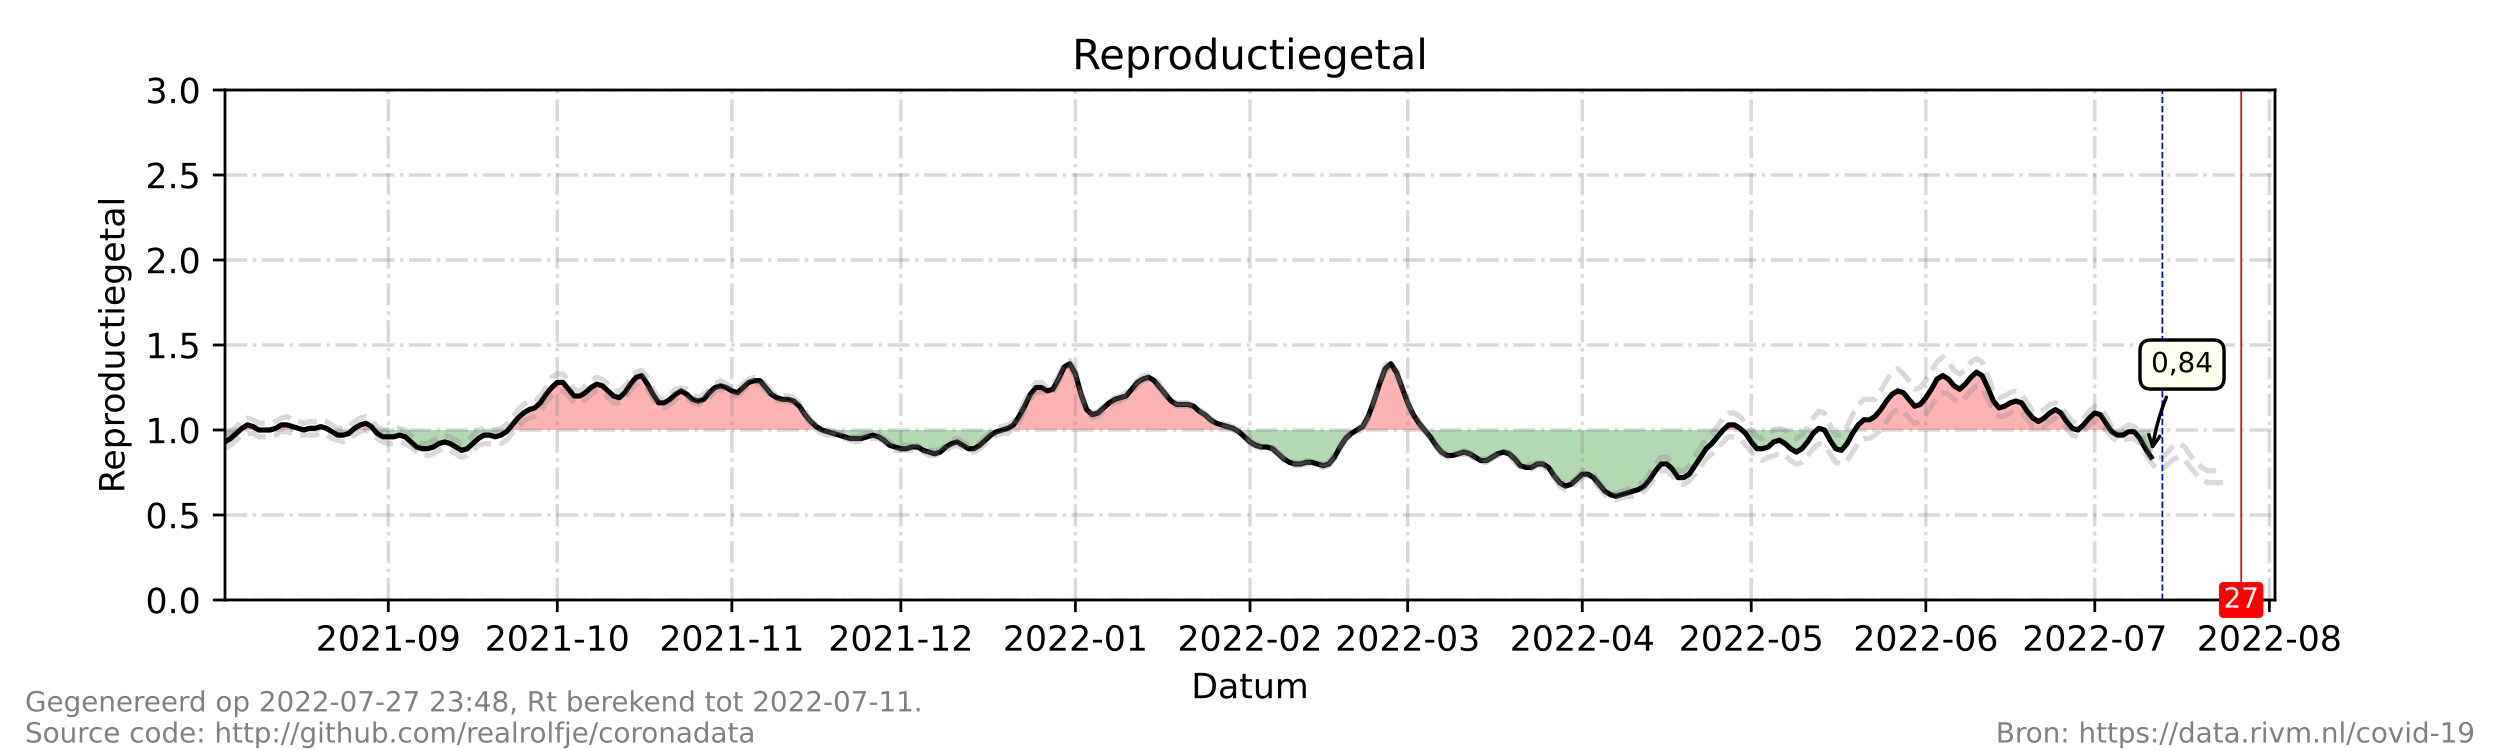 <?xml version="1.0" encoding="utf-8" standalone="no"?>
<!DOCTYPE svg PUBLIC "-//W3C//DTD SVG 1.1//EN"
  "http://www.w3.org/Graphics/SVG/1.1/DTD/svg11.dtd">
<!-- Created with matplotlib (https://matplotlib.org/) -->
<svg height="216pt" version="1.1" viewBox="0 0 720 216" width="720pt" xmlns="http://www.w3.org/2000/svg" xmlns:xlink="http://www.w3.org/1999/xlink">
 <defs>
  <style type="text/css">*{stroke-linecap:butt;stroke-linejoin:round;}</style>
 </defs>
 <g id="figure_1">
  <g id="patch_1">
   <path d="M 0 216 
L 720 216 
L 720 0 
L 0 0 
z
" style="fill:#ffffff;"/>
  </g>
  <g id="axes_1">
   <g id="patch_2">
    <path d="M 64.8 172.8 
L 655.2 172.8 
L 655.2 25.92 
L 64.8 25.92 
z
" style="fill:#ffffff;"/>
   </g>
   <g id="PolyCollection_1">
    <path clip-path="url(#p948f4901b4)" d="M 69.125 123.84 
L 69.666 123.84 
L 71.288 123.84 
L 72.91 123.84 
L 74.532 123.84 
L 72.91 122.861 
L 71.288 122.371 
L 69.666 123.35 
z
" style="fill:#ff0000;fill-opacity:0.3;"/>
    <path clip-path="url(#p948f4901b4)" d="M 77.776 123.84 
L 79.398 123.84 
L 81.02 123.84 
L 82.642 123.84 
L 84.264 123.84 
L 85.886 123.84 
L 87.508 123.84 
L 85.886 123.35 
L 84.264 122.861 
L 82.642 122.371 
L 81.02 122.371 
L 79.398 123.35 
z
" style="fill:#ff0000;fill-opacity:0.3;"/>
    <path clip-path="url(#p948f4901b4)" d="M 87.508 123.84 
L 89.13 123.84 
L 90.752 123.84 
L 92.374 123.84 
L 93.996 123.84 
L 94.807 123.84 
L 93.996 123.35 
L 92.374 122.861 
L 90.752 123.35 
L 89.13 123.35 
z
" style="fill:#ff0000;fill-opacity:0.3;"/>
    <path clip-path="url(#p948f4901b4)" d="M 101.565 123.84 
L 102.105 123.84 
L 103.727 123.84 
L 105.349 123.84 
L 106.971 123.84 
L 107.782 123.84 
L 106.971 122.861 
L 105.349 121.882 
L 103.727 122.371 
L 102.105 123.35 
z
" style="fill:#ff0000;fill-opacity:0.3;"/>
    <path clip-path="url(#p948f4901b4)" d="M 146.304 123.84 
L 147.521 123.84 
L 149.143 123.84 
L 150.765 123.84 
L 152.387 123.84 
L 154.009 123.84 
L 155.631 123.84 
L 157.253 123.84 
L 158.875 123.84 
L 160.497 123.84 
L 162.119 123.84 
L 163.741 123.84 
L 165.363 123.84 
L 166.985 123.84 
L 168.607 123.84 
L 170.229 123.84 
L 171.851 123.84 
L 173.473 123.84 
L 175.095 123.84 
L 176.716 123.84 
L 178.338 123.84 
L 179.96 123.84 
L 181.582 123.84 
L 183.204 123.84 
L 184.826 123.84 
L 186.448 123.84 
L 188.07 123.84 
L 189.692 123.84 
L 191.314 123.84 
L 192.936 123.84 
L 194.558 123.84 
L 196.18 123.84 
L 197.802 123.84 
L 199.424 123.84 
L 201.046 123.84 
L 202.668 123.84 
L 204.29 123.84 
L 205.912 123.84 
L 207.534 123.84 
L 209.156 123.84 
L 210.778 123.84 
L 212.4 123.84 
L 214.022 123.84 
L 215.644 123.84 
L 217.266 123.84 
L 218.888 123.84 
L 220.51 123.84 
L 222.132 123.84 
L 223.754 123.84 
L 225.376 123.84 
L 226.998 123.84 
L 228.62 123.84 
L 230.242 123.84 
L 231.864 123.84 
L 233.486 123.84 
L 235.108 123.84 
L 236.73 123.84 
L 235.108 122.861 
L 233.486 121.392 
L 231.864 119.434 
L 230.242 116.986 
L 228.62 115.517 
L 226.998 115.027 
L 225.376 115.027 
L 223.754 114.538 
L 222.132 113.558 
L 220.51 111.6 
L 218.888 109.642 
L 217.266 109.642 
L 215.644 110.131 
L 214.022 111.6 
L 212.4 113.069 
L 210.778 112.579 
L 209.156 111.6 
L 207.534 111.11 
L 205.912 111.6 
L 204.29 113.069 
L 202.668 115.027 
L 201.046 115.517 
L 199.424 115.027 
L 197.802 113.558 
L 196.18 112.579 
L 194.558 113.558 
L 192.936 115.027 
L 191.314 116.006 
L 189.692 116.006 
L 188.07 113.558 
L 186.448 110.621 
L 184.826 108.173 
L 183.204 108.662 
L 181.582 110.621 
L 179.96 113.069 
L 178.338 114.538 
L 176.716 114.048 
L 175.095 112.579 
L 173.473 111.11 
L 171.851 110.621 
L 170.229 111.6 
L 168.607 113.069 
L 166.985 114.048 
L 165.363 114.048 
L 163.741 112.09 
L 162.119 110.131 
L 160.497 110.131 
L 158.875 111.6 
L 157.253 113.558 
L 155.631 116.006 
L 154.009 117.475 
L 152.387 117.965 
L 150.765 118.944 
L 149.143 120.413 
L 147.521 122.371 
z
" style="fill:#ff0000;fill-opacity:0.3;"/>
    <path clip-path="url(#p948f4901b4)" d="M 288.633 123.84 
L 290.255 123.84 
L 291.877 123.84 
L 293.499 123.84 
L 295.121 123.84 
L 296.743 123.84 
L 298.365 123.84 
L 299.987 123.84 
L 301.609 123.84 
L 303.231 123.84 
L 304.853 123.84 
L 306.475 123.84 
L 308.097 123.84 
L 309.719 123.84 
L 311.341 123.84 
L 312.963 123.84 
L 314.585 123.84 
L 316.207 123.84 
L 317.829 123.84 
L 319.451 123.84 
L 321.073 123.84 
L 322.695 123.84 
L 324.316 123.84 
L 325.938 123.84 
L 327.56 123.84 
L 329.182 123.84 
L 330.804 123.84 
L 332.426 123.84 
L 334.048 123.84 
L 335.67 123.84 
L 337.292 123.84 
L 338.914 123.84 
L 340.536 123.84 
L 342.158 123.84 
L 343.78 123.84 
L 345.402 123.84 
L 347.024 123.84 
L 348.646 123.84 
L 350.268 123.84 
L 351.89 123.84 
L 353.512 123.84 
L 355.134 123.84 
L 355.945 123.84 
L 355.134 123.35 
L 353.512 122.861 
L 351.89 122.371 
L 350.268 121.882 
L 348.646 120.902 
L 347.024 119.434 
L 345.402 118.454 
L 343.78 116.986 
L 342.158 116.496 
L 340.536 116.496 
L 338.914 116.496 
L 337.292 115.517 
L 335.67 113.558 
L 334.048 111.6 
L 332.426 109.642 
L 330.804 108.662 
L 329.182 109.152 
L 327.56 110.131 
L 325.938 112.09 
L 324.316 114.048 
L 322.695 114.538 
L 321.073 115.027 
L 319.451 116.006 
L 317.829 117.475 
L 316.207 118.944 
L 314.585 119.434 
L 312.963 117.965 
L 311.341 113.558 
L 309.719 107.683 
L 308.097 104.746 
L 306.475 105.725 
L 304.853 109.152 
L 303.231 112.09 
L 301.609 112.579 
L 299.987 111.6 
L 298.365 111.6 
L 296.743 113.558 
L 295.121 116.986 
L 293.499 119.923 
L 291.877 122.371 
L 290.255 123.35 
z
" style="fill:#ff0000;fill-opacity:0.3;"/>
    <path clip-path="url(#p948f4901b4)" d="M 390.818 123.84 
L 392.44 123.84 
L 394.062 123.84 
L 395.684 123.84 
L 397.305 123.84 
L 398.927 123.84 
L 400.549 123.84 
L 402.171 123.84 
L 403.793 123.84 
L 405.415 123.84 
L 407.037 123.84 
L 408.659 123.84 
L 410.281 123.84 
L 408.659 121.882 
L 407.037 119.434 
L 405.415 116.006 
L 403.793 111.6 
L 402.171 107.194 
L 400.549 104.746 
L 398.927 106.214 
L 397.305 110.621 
L 395.684 115.517 
L 394.062 119.923 
L 392.44 122.861 
z
" style="fill:#ff0000;fill-opacity:0.3;"/>
    <path clip-path="url(#p948f4901b4)" d="M 496.246 123.84 
L 497.868 123.84 
L 499.49 123.84 
L 501.112 123.84 
L 501.653 123.84 
L 501.112 123.35 
L 499.49 122.371 
L 497.868 122.371 
z
" style="fill:#ff0000;fill-opacity:0.3;"/>
    <path clip-path="url(#p948f4901b4)" d="M 523.279 123.84 
L 523.82 123.84 
L 525.442 123.84 
L 523.82 123.35 
z
" style="fill:#ff0000;fill-opacity:0.3;"/>
    <path clip-path="url(#p948f4901b4)" d="M 534.2 123.84 
L 535.174 123.84 
L 536.796 123.84 
L 538.418 123.84 
L 540.04 123.84 
L 541.662 123.84 
L 543.284 123.84 
L 544.905 123.84 
L 546.527 123.84 
L 548.149 123.84 
L 549.771 123.84 
L 551.393 123.84 
L 553.015 123.84 
L 554.637 123.84 
L 556.259 123.84 
L 557.881 123.84 
L 559.503 123.84 
L 561.125 123.84 
L 562.747 123.84 
L 564.369 123.84 
L 565.991 123.84 
L 567.613 123.84 
L 569.235 123.84 
L 570.857 123.84 
L 572.479 123.84 
L 574.101 123.84 
L 575.723 123.84 
L 577.345 123.84 
L 578.967 123.84 
L 580.589 123.84 
L 582.211 123.84 
L 583.833 123.84 
L 585.455 123.84 
L 587.077 123.84 
L 588.699 123.84 
L 590.321 123.84 
L 591.943 123.84 
L 593.565 123.84 
L 595.187 123.84 
L 596.809 123.84 
L 598.431 123.84 
L 596.809 123.35 
L 595.187 121.392 
L 593.565 118.944 
L 591.943 117.965 
L 590.321 118.944 
L 588.699 120.413 
L 587.077 121.392 
L 585.455 120.413 
L 583.833 118.454 
L 582.211 116.006 
L 580.589 115.517 
L 578.967 116.006 
L 577.345 116.986 
L 575.723 117.475 
L 574.101 115.517 
L 572.479 111.6 
L 570.857 108.173 
L 569.235 107.194 
L 567.613 108.662 
L 565.991 110.621 
L 564.369 112.09 
L 562.747 111.11 
L 561.125 109.152 
L 559.503 108.173 
L 557.881 109.152 
L 556.259 112.09 
L 554.637 114.538 
L 553.015 116.496 
L 551.393 116.986 
L 549.771 115.027 
L 548.149 113.069 
L 546.527 112.579 
L 544.905 113.558 
L 543.284 115.517 
L 541.662 117.965 
L 540.04 119.923 
L 538.418 120.902 
L 536.796 120.902 
L 535.174 122.371 
z
" style="fill:#ff0000;fill-opacity:0.3;"/>
    <path clip-path="url(#p948f4901b4)" d="M 598.431 123.84 
L 600.053 123.84 
L 601.675 123.84 
L 603.297 123.84 
L 604.919 123.84 
L 606.541 123.84 
L 607.838 123.84 
L 606.541 121.882 
L 604.919 119.434 
L 603.297 118.944 
L 601.675 120.413 
L 600.053 122.371 
z
" style="fill:#ff0000;fill-opacity:0.3;"/>
   </g>
   <g id="PolyCollection_2">
    <path clip-path="url(#p948f4901b4)" d="M 64.8 123.84 
L 64.8 123.84 
L 66.422 123.84 
L 68.044 123.84 
L 69.125 123.84 
L 68.044 124.819 
L 66.422 126.288 
L 64.8 127.267 
z
" style="fill:#008000;fill-opacity:0.3;"/>
    <path clip-path="url(#p948f4901b4)" d="M 74.532 123.84 
L 74.532 123.84 
L 76.154 123.84 
L 77.776 123.84 
L 77.776 123.84 
L 77.776 123.84 
L 76.154 123.84 
L 74.532 123.84 
z
" style="fill:#008000;fill-opacity:0.3;"/>
    <path clip-path="url(#p948f4901b4)" d="M 87.508 123.84 
L 87.508 123.84 
L 87.508 123.84 
L 87.508 123.84 
z
" style="fill:#008000;fill-opacity:0.3;"/>
    <path clip-path="url(#p948f4901b4)" d="M 94.807 123.84 
L 95.618 123.84 
L 97.24 123.84 
L 98.862 123.84 
L 100.484 123.84 
L 101.565 123.84 
L 100.484 124.819 
L 98.862 125.309 
L 97.24 125.309 
L 95.618 124.33 
z
" style="fill:#008000;fill-opacity:0.3;"/>
    <path clip-path="url(#p948f4901b4)" d="M 107.782 123.84 
L 108.593 123.84 
L 110.215 123.84 
L 111.837 123.84 
L 113.459 123.84 
L 115.081 123.84 
L 116.703 123.84 
L 118.325 123.84 
L 119.947 123.84 
L 121.569 123.84 
L 123.191 123.84 
L 124.813 123.84 
L 126.435 123.84 
L 128.057 123.84 
L 129.679 123.84 
L 131.301 123.84 
L 132.923 123.84 
L 134.545 123.84 
L 136.167 123.84 
L 137.789 123.84 
L 139.411 123.84 
L 141.033 123.84 
L 142.655 123.84 
L 144.277 123.84 
L 145.899 123.84 
L 146.304 123.84 
L 145.899 124.33 
L 144.277 125.309 
L 142.655 125.798 
L 141.033 125.309 
L 139.411 125.309 
L 137.789 126.288 
L 136.167 127.757 
L 134.545 129.226 
L 132.923 129.715 
L 131.301 128.736 
L 129.679 127.757 
L 128.057 127.267 
L 126.435 127.757 
L 124.813 128.736 
L 123.191 129.226 
L 121.569 129.226 
L 119.947 128.736 
L 118.325 127.267 
L 116.703 125.798 
L 115.081 125.309 
L 113.459 125.798 
L 111.837 125.798 
L 110.215 125.798 
L 108.593 124.819 
z
" style="fill:#008000;fill-opacity:0.3;"/>
    <path clip-path="url(#p948f4901b4)" d="M 236.73 123.84 
L 236.73 123.84 
L 238.352 123.84 
L 239.974 123.84 
L 241.596 123.84 
L 243.218 123.84 
L 244.84 123.84 
L 246.462 123.84 
L 248.084 123.84 
L 249.705 123.84 
L 251.327 123.84 
L 252.949 123.84 
L 254.571 123.84 
L 256.193 123.84 
L 257.815 123.84 
L 259.437 123.84 
L 261.059 123.84 
L 262.681 123.84 
L 264.303 123.84 
L 265.925 123.84 
L 267.547 123.84 
L 269.169 123.84 
L 270.791 123.84 
L 272.413 123.84 
L 274.035 123.84 
L 275.657 123.84 
L 277.279 123.84 
L 278.901 123.84 
L 280.523 123.84 
L 282.145 123.84 
L 283.767 123.84 
L 285.389 123.84 
L 287.011 123.84 
L 288.633 123.84 
L 288.633 123.84 
L 288.633 123.84 
L 287.011 124.33 
L 285.389 125.309 
L 283.767 126.778 
L 282.145 128.246 
L 280.523 129.226 
L 278.901 129.226 
L 277.279 128.246 
L 275.657 127.267 
L 274.035 127.757 
L 272.413 128.736 
L 270.791 130.205 
L 269.169 130.694 
L 267.547 130.205 
L 265.925 129.715 
L 264.303 128.736 
L 262.681 128.736 
L 261.059 129.226 
L 259.437 129.226 
L 257.815 128.736 
L 256.193 128.246 
L 254.571 126.778 
L 252.949 125.798 
L 251.327 125.309 
L 249.705 125.798 
L 248.084 126.288 
L 246.462 126.288 
L 244.84 126.288 
L 243.218 125.798 
L 241.596 125.309 
L 239.974 124.819 
L 238.352 124.33 
L 236.73 123.84 
z
" style="fill:#008000;fill-opacity:0.3;"/>
    <path clip-path="url(#p948f4901b4)" d="M 355.945 123.84 
L 356.756 123.84 
L 358.378 123.84 
L 360 123.84 
L 361.622 123.84 
L 363.244 123.84 
L 364.866 123.84 
L 366.488 123.84 
L 368.11 123.84 
L 369.732 123.84 
L 371.354 123.84 
L 372.976 123.84 
L 374.598 123.84 
L 376.22 123.84 
L 377.842 123.84 
L 379.464 123.84 
L 381.086 123.84 
L 382.708 123.84 
L 384.33 123.84 
L 385.952 123.84 
L 387.574 123.84 
L 389.196 123.84 
L 390.818 123.84 
L 390.818 123.84 
L 390.818 123.84 
L 389.196 124.819 
L 387.574 126.288 
L 385.952 128.736 
L 384.33 131.674 
L 382.708 133.632 
L 381.086 134.122 
L 379.464 133.632 
L 377.842 133.142 
L 376.22 133.142 
L 374.598 133.632 
L 372.976 133.632 
L 371.354 133.142 
L 369.732 132.163 
L 368.11 130.694 
L 366.488 129.226 
L 364.866 128.736 
L 363.244 128.736 
L 361.622 128.246 
L 360 127.267 
L 358.378 125.798 
L 356.756 124.33 
z
" style="fill:#008000;fill-opacity:0.3;"/>
    <path clip-path="url(#p948f4901b4)" d="M 410.281 123.84 
L 410.281 123.84 
L 411.903 123.84 
L 413.525 123.84 
L 415.147 123.84 
L 416.769 123.84 
L 418.391 123.84 
L 420.013 123.84 
L 421.635 123.84 
L 423.257 123.84 
L 424.879 123.84 
L 426.501 123.84 
L 428.123 123.84 
L 429.745 123.84 
L 431.367 123.84 
L 432.989 123.84 
L 434.611 123.84 
L 436.233 123.84 
L 437.855 123.84 
L 439.477 123.84 
L 441.099 123.84 
L 442.721 123.84 
L 444.343 123.84 
L 445.965 123.84 
L 447.587 123.84 
L 449.209 123.84 
L 450.831 123.84 
L 452.453 123.84 
L 454.075 123.84 
L 455.697 123.84 
L 457.319 123.84 
L 458.941 123.84 
L 460.563 123.84 
L 462.185 123.84 
L 463.807 123.84 
L 465.429 123.84 
L 467.051 123.84 
L 468.673 123.84 
L 470.295 123.84 
L 471.916 123.84 
L 473.538 123.84 
L 475.16 123.84 
L 476.782 123.84 
L 478.404 123.84 
L 480.026 123.84 
L 481.648 123.84 
L 483.27 123.84 
L 484.892 123.84 
L 486.514 123.84 
L 488.136 123.84 
L 489.758 123.84 
L 491.38 123.84 
L 493.002 123.84 
L 494.624 123.84 
L 496.246 123.84 
L 496.246 123.84 
L 496.246 123.84 
L 494.624 125.798 
L 493.002 127.757 
L 491.38 129.226 
L 489.758 131.674 
L 488.136 134.122 
L 486.514 136.57 
L 484.892 137.549 
L 483.27 137.549 
L 481.648 135.101 
L 480.026 133.632 
L 478.404 133.632 
L 476.782 135.59 
L 475.16 138.038 
L 473.538 139.997 
L 471.916 140.976 
L 470.295 141.466 
L 468.673 141.955 
L 467.051 142.445 
L 465.429 142.934 
L 463.807 142.445 
L 462.185 141.466 
L 460.563 139.507 
L 458.941 137.549 
L 457.319 136.57 
L 455.697 136.57 
L 454.075 138.038 
L 452.453 139.507 
L 450.831 139.997 
L 449.209 139.018 
L 447.587 137.059 
L 445.965 134.611 
L 444.343 133.632 
L 442.721 133.632 
L 441.099 134.611 
L 439.477 134.611 
L 437.855 134.122 
L 436.233 132.163 
L 434.611 130.694 
L 432.989 130.205 
L 431.367 130.694 
L 429.745 131.674 
L 428.123 132.653 
L 426.501 132.653 
L 424.879 131.674 
L 423.257 130.694 
L 421.635 130.205 
L 420.013 130.694 
L 418.391 131.184 
L 416.769 131.184 
L 415.147 130.205 
L 413.525 128.246 
L 411.903 125.798 
L 410.281 123.84 
z
" style="fill:#008000;fill-opacity:0.3;"/>
    <path clip-path="url(#p948f4901b4)" d="M 501.653 123.84 
L 502.734 123.84 
L 504.356 123.84 
L 505.978 123.84 
L 507.6 123.84 
L 509.222 123.84 
L 510.844 123.84 
L 512.466 123.84 
L 514.088 123.84 
L 515.71 123.84 
L 517.332 123.84 
L 518.954 123.84 
L 520.576 123.84 
L 522.198 123.84 
L 523.279 123.84 
L 522.198 124.819 
L 520.576 127.267 
L 518.954 129.226 
L 517.332 130.205 
L 515.71 129.226 
L 514.088 127.757 
L 512.466 126.778 
L 510.844 127.267 
L 509.222 128.736 
L 507.6 129.226 
L 505.978 129.226 
L 504.356 127.267 
L 502.734 124.819 
z
" style="fill:#008000;fill-opacity:0.3;"/>
    <path clip-path="url(#p948f4901b4)" d="M 525.442 123.84 
L 525.442 123.84 
L 527.064 123.84 
L 528.686 123.84 
L 530.308 123.84 
L 531.93 123.84 
L 533.552 123.84 
L 534.2 123.84 
L 533.552 124.819 
L 531.93 127.757 
L 530.308 129.715 
L 528.686 129.226 
L 527.064 126.778 
L 525.442 123.84 
z
" style="fill:#008000;fill-opacity:0.3;"/>
    <path clip-path="url(#p948f4901b4)" d="M 598.431 123.84 
L 598.431 123.84 
L 598.431 123.84 
L 598.431 123.84 
z
" style="fill:#008000;fill-opacity:0.3;"/>
    <path clip-path="url(#p948f4901b4)" d="M 607.838 123.84 
L 608.163 123.84 
L 609.785 123.84 
L 611.407 123.84 
L 613.029 123.84 
L 614.651 123.84 
L 616.273 123.84 
L 617.895 123.84 
L 619.516 123.84 
L 619.516 123.84 
L 619.516 131.674 
L 617.895 129.226 
L 616.273 126.288 
L 614.651 124.33 
L 613.029 124.33 
L 611.407 125.309 
L 609.785 125.309 
L 608.163 124.33 
z
" style="fill:#008000;fill-opacity:0.3;"/>
   </g>
   <g id="matplotlib.axis_1">
    <g id="xtick_1">
     <g id="line2d_1">
      <path clip-path="url(#p948f4901b4)" d="M 111.837 172.8 
L 111.837 25.92 
" style="fill:none;stroke:#808080;stroke-dasharray:6.4,1.6,1,1.6;stroke-dashoffset:0;stroke-opacity:0.3;"/>
     </g>
     <g id="line2d_2">
      <defs>
       <path d="M 0 0 
L 0 3.5 
" id="m240e3bce5d" style="stroke:#000000;stroke-width:0.8;"/>
      </defs>
      <g>
       <use style="stroke:#000000;stroke-width:0.8;" x="111.837" xlink:href="#m240e3bce5d" y="172.8"/>
      </g>
     </g>
     <g id="text_1">
      <!-- 2021-09 -->
      <g transform="translate(90.946 187.398)scale(0.1 -0.1)">
       <defs>
        <path d="M 19.188 8.297 
L 53.609 8.297 
L 53.609 0 
L 7.328 0 
L 7.328 8.297 
Q 12.938 14.109 22.625 23.891 
Q 32.328 33.688 34.812 36.531 
Q 39.547 41.844 41.422 45.531 
Q 43.312 49.219 43.312 52.781 
Q 43.312 58.594 39.234 62.25 
Q 35.156 65.922 28.609 65.922 
Q 23.969 65.922 18.812 64.312 
Q 13.672 62.703 7.812 59.422 
L 7.812 69.391 
Q 13.766 71.781 18.938 73 
Q 24.125 74.219 28.422 74.219 
Q 39.75 74.219 46.484 68.547 
Q 53.219 62.891 53.219 53.422 
Q 53.219 48.922 51.531 44.891 
Q 49.859 40.875 45.406 35.406 
Q 44.188 33.984 37.641 27.219 
Q 31.109 20.453 19.188 8.297 
z
" id="DejaVuSans-50"/>
        <path d="M 31.781 66.406 
Q 24.172 66.406 20.328 58.906 
Q 16.5 51.422 16.5 36.375 
Q 16.5 21.391 20.328 13.891 
Q 24.172 6.391 31.781 6.391 
Q 39.453 6.391 43.281 13.891 
Q 47.125 21.391 47.125 36.375 
Q 47.125 51.422 43.281 58.906 
Q 39.453 66.406 31.781 66.406 
z
M 31.781 74.219 
Q 44.047 74.219 50.516 64.516 
Q 56.984 54.828 56.984 36.375 
Q 56.984 17.969 50.516 8.266 
Q 44.047 -1.422 31.781 -1.422 
Q 19.531 -1.422 13.062 8.266 
Q 6.594 17.969 6.594 36.375 
Q 6.594 54.828 13.062 64.516 
Q 19.531 74.219 31.781 74.219 
z
" id="DejaVuSans-48"/>
        <path d="M 12.406 8.297 
L 28.516 8.297 
L 28.516 63.922 
L 10.984 60.406 
L 10.984 69.391 
L 28.422 72.906 
L 38.281 72.906 
L 38.281 8.297 
L 54.391 8.297 
L 54.391 0 
L 12.406 0 
z
" id="DejaVuSans-49"/>
        <path d="M 4.891 31.391 
L 31.203 31.391 
L 31.203 23.391 
L 4.891 23.391 
z
" id="DejaVuSans-45"/>
        <path d="M 10.984 1.516 
L 10.984 10.5 
Q 14.703 8.734 18.5 7.812 
Q 22.312 6.891 25.984 6.891 
Q 35.75 6.891 40.891 13.453 
Q 46.047 20.016 46.781 33.406 
Q 43.953 29.203 39.594 26.953 
Q 35.25 24.703 29.984 24.703 
Q 19.047 24.703 12.672 31.312 
Q 6.297 37.938 6.297 49.422 
Q 6.297 60.641 12.938 67.422 
Q 19.578 74.219 30.609 74.219 
Q 43.266 74.219 49.922 64.516 
Q 56.594 54.828 56.594 36.375 
Q 56.594 19.141 48.406 8.859 
Q 40.234 -1.422 26.422 -1.422 
Q 22.703 -1.422 18.891 -0.688 
Q 15.094 0.047 10.984 1.516 
z
M 30.609 32.422 
Q 37.25 32.422 41.125 36.953 
Q 45.016 41.5 45.016 49.422 
Q 45.016 57.281 41.125 61.844 
Q 37.25 66.406 30.609 66.406 
Q 23.969 66.406 20.094 61.844 
Q 16.219 57.281 16.219 49.422 
Q 16.219 41.5 20.094 36.953 
Q 23.969 32.422 30.609 32.422 
z
" id="DejaVuSans-57"/>
       </defs>
       <use xlink:href="#DejaVuSans-50"/>
       <use x="63.623" xlink:href="#DejaVuSans-48"/>
       <use x="127.246" xlink:href="#DejaVuSans-50"/>
       <use x="190.869" xlink:href="#DejaVuSans-49"/>
       <use x="254.492" xlink:href="#DejaVuSans-45"/>
       <use x="290.576" xlink:href="#DejaVuSans-48"/>
       <use x="354.199" xlink:href="#DejaVuSans-57"/>
      </g>
     </g>
    </g>
    <g id="xtick_2">
     <g id="line2d_3">
      <path clip-path="url(#p948f4901b4)" d="M 160.497 172.8 
L 160.497 25.92 
" style="fill:none;stroke:#808080;stroke-dasharray:6.4,1.6,1,1.6;stroke-dashoffset:0;stroke-opacity:0.3;"/>
     </g>
     <g id="line2d_4">
      <g>
       <use style="stroke:#000000;stroke-width:0.8;" x="160.497" xlink:href="#m240e3bce5d" y="172.8"/>
      </g>
     </g>
     <g id="text_2">
      <!-- 2021-10 -->
      <g transform="translate(139.605 187.398)scale(0.1 -0.1)">
       <use xlink:href="#DejaVuSans-50"/>
       <use x="63.623" xlink:href="#DejaVuSans-48"/>
       <use x="127.246" xlink:href="#DejaVuSans-50"/>
       <use x="190.869" xlink:href="#DejaVuSans-49"/>
       <use x="254.492" xlink:href="#DejaVuSans-45"/>
       <use x="290.576" xlink:href="#DejaVuSans-49"/>
       <use x="354.199" xlink:href="#DejaVuSans-48"/>
      </g>
     </g>
    </g>
    <g id="xtick_3">
     <g id="line2d_5">
      <path clip-path="url(#p948f4901b4)" d="M 210.778 172.8 
L 210.778 25.92 
" style="fill:none;stroke:#808080;stroke-dasharray:6.4,1.6,1,1.6;stroke-dashoffset:0;stroke-opacity:0.3;"/>
     </g>
     <g id="line2d_6">
      <g>
       <use style="stroke:#000000;stroke-width:0.8;" x="210.778" xlink:href="#m240e3bce5d" y="172.8"/>
      </g>
     </g>
     <g id="text_3">
      <!-- 2021-11 -->
      <g transform="translate(189.887 187.398)scale(0.1 -0.1)">
       <use xlink:href="#DejaVuSans-50"/>
       <use x="63.623" xlink:href="#DejaVuSans-48"/>
       <use x="127.246" xlink:href="#DejaVuSans-50"/>
       <use x="190.869" xlink:href="#DejaVuSans-49"/>
       <use x="254.492" xlink:href="#DejaVuSans-45"/>
       <use x="290.576" xlink:href="#DejaVuSans-49"/>
       <use x="354.199" xlink:href="#DejaVuSans-49"/>
      </g>
     </g>
    </g>
    <g id="xtick_4">
     <g id="line2d_7">
      <path clip-path="url(#p948f4901b4)" d="M 259.437 172.8 
L 259.437 25.92 
" style="fill:none;stroke:#808080;stroke-dasharray:6.4,1.6,1,1.6;stroke-dashoffset:0;stroke-opacity:0.3;"/>
     </g>
     <g id="line2d_8">
      <g>
       <use style="stroke:#000000;stroke-width:0.8;" x="259.437" xlink:href="#m240e3bce5d" y="172.8"/>
      </g>
     </g>
     <g id="text_4">
      <!-- 2021-12 -->
      <g transform="translate(238.546 187.398)scale(0.1 -0.1)">
       <use xlink:href="#DejaVuSans-50"/>
       <use x="63.623" xlink:href="#DejaVuSans-48"/>
       <use x="127.246" xlink:href="#DejaVuSans-50"/>
       <use x="190.869" xlink:href="#DejaVuSans-49"/>
       <use x="254.492" xlink:href="#DejaVuSans-45"/>
       <use x="290.576" xlink:href="#DejaVuSans-49"/>
       <use x="354.199" xlink:href="#DejaVuSans-50"/>
      </g>
     </g>
    </g>
    <g id="xtick_5">
     <g id="line2d_9">
      <path clip-path="url(#p948f4901b4)" d="M 309.719 172.8 
L 309.719 25.92 
" style="fill:none;stroke:#808080;stroke-dasharray:6.4,1.6,1,1.6;stroke-dashoffset:0;stroke-opacity:0.3;"/>
     </g>
     <g id="line2d_10">
      <g>
       <use style="stroke:#000000;stroke-width:0.8;" x="309.719" xlink:href="#m240e3bce5d" y="172.8"/>
      </g>
     </g>
     <g id="text_5">
      <!-- 2022-01 -->
      <g transform="translate(288.827 187.398)scale(0.1 -0.1)">
       <use xlink:href="#DejaVuSans-50"/>
       <use x="63.623" xlink:href="#DejaVuSans-48"/>
       <use x="127.246" xlink:href="#DejaVuSans-50"/>
       <use x="190.869" xlink:href="#DejaVuSans-50"/>
       <use x="254.492" xlink:href="#DejaVuSans-45"/>
       <use x="290.576" xlink:href="#DejaVuSans-48"/>
       <use x="354.199" xlink:href="#DejaVuSans-49"/>
      </g>
     </g>
    </g>
    <g id="xtick_6">
     <g id="line2d_11">
      <path clip-path="url(#p948f4901b4)" d="M 360 172.8 
L 360 25.92 
" style="fill:none;stroke:#808080;stroke-dasharray:6.4,1.6,1,1.6;stroke-dashoffset:0;stroke-opacity:0.3;"/>
     </g>
     <g id="line2d_12">
      <g>
       <use style="stroke:#000000;stroke-width:0.8;" x="360" xlink:href="#m240e3bce5d" y="172.8"/>
      </g>
     </g>
     <g id="text_6">
      <!-- 2022-02 -->
      <g transform="translate(339.109 187.398)scale(0.1 -0.1)">
       <use xlink:href="#DejaVuSans-50"/>
       <use x="63.623" xlink:href="#DejaVuSans-48"/>
       <use x="127.246" xlink:href="#DejaVuSans-50"/>
       <use x="190.869" xlink:href="#DejaVuSans-50"/>
       <use x="254.492" xlink:href="#DejaVuSans-45"/>
       <use x="290.576" xlink:href="#DejaVuSans-48"/>
       <use x="354.199" xlink:href="#DejaVuSans-50"/>
      </g>
     </g>
    </g>
    <g id="xtick_7">
     <g id="line2d_13">
      <path clip-path="url(#p948f4901b4)" d="M 405.415 172.8 
L 405.415 25.92 
" style="fill:none;stroke:#808080;stroke-dasharray:6.4,1.6,1,1.6;stroke-dashoffset:0;stroke-opacity:0.3;"/>
     </g>
     <g id="line2d_14">
      <g>
       <use style="stroke:#000000;stroke-width:0.8;" x="405.415" xlink:href="#m240e3bce5d" y="172.8"/>
      </g>
     </g>
     <g id="text_7">
      <!-- 2022-03 -->
      <g transform="translate(384.524 187.398)scale(0.1 -0.1)">
       <defs>
        <path d="M 40.578 39.312 
Q 47.656 37.797 51.625 33 
Q 55.609 28.219 55.609 21.188 
Q 55.609 10.406 48.188 4.484 
Q 40.766 -1.422 27.094 -1.422 
Q 22.516 -1.422 17.656 -0.516 
Q 12.797 0.391 7.625 2.203 
L 7.625 11.719 
Q 11.719 9.328 16.594 8.109 
Q 21.484 6.891 26.812 6.891 
Q 36.078 6.891 40.938 10.547 
Q 45.797 14.203 45.797 21.188 
Q 45.797 27.641 41.281 31.266 
Q 36.766 34.906 28.719 34.906 
L 20.219 34.906 
L 20.219 43.016 
L 29.109 43.016 
Q 36.375 43.016 40.234 45.922 
Q 44.094 48.828 44.094 54.297 
Q 44.094 59.906 40.109 62.906 
Q 36.141 65.922 28.719 65.922 
Q 24.656 65.922 20.016 65.031 
Q 15.375 64.156 9.812 62.312 
L 9.812 71.094 
Q 15.438 72.656 20.344 73.438 
Q 25.25 74.219 29.594 74.219 
Q 40.828 74.219 47.359 69.109 
Q 53.906 64.016 53.906 55.328 
Q 53.906 49.266 50.438 45.094 
Q 46.969 40.922 40.578 39.312 
z
" id="DejaVuSans-51"/>
       </defs>
       <use xlink:href="#DejaVuSans-50"/>
       <use x="63.623" xlink:href="#DejaVuSans-48"/>
       <use x="127.246" xlink:href="#DejaVuSans-50"/>
       <use x="190.869" xlink:href="#DejaVuSans-50"/>
       <use x="254.492" xlink:href="#DejaVuSans-45"/>
       <use x="290.576" xlink:href="#DejaVuSans-48"/>
       <use x="354.199" xlink:href="#DejaVuSans-51"/>
      </g>
     </g>
    </g>
    <g id="xtick_8">
     <g id="line2d_15">
      <path clip-path="url(#p948f4901b4)" d="M 455.697 172.8 
L 455.697 25.92 
" style="fill:none;stroke:#808080;stroke-dasharray:6.4,1.6,1,1.6;stroke-dashoffset:0;stroke-opacity:0.3;"/>
     </g>
     <g id="line2d_16">
      <g>
       <use style="stroke:#000000;stroke-width:0.8;" x="455.697" xlink:href="#m240e3bce5d" y="172.8"/>
      </g>
     </g>
     <g id="text_8">
      <!-- 2022-04 -->
      <g transform="translate(434.805 187.398)scale(0.1 -0.1)">
       <defs>
        <path d="M 37.797 64.312 
L 12.891 25.391 
L 37.797 25.391 
z
M 35.203 72.906 
L 47.609 72.906 
L 47.609 25.391 
L 58.016 25.391 
L 58.016 17.188 
L 47.609 17.188 
L 47.609 0 
L 37.797 0 
L 37.797 17.188 
L 4.891 17.188 
L 4.891 26.703 
z
" id="DejaVuSans-52"/>
       </defs>
       <use xlink:href="#DejaVuSans-50"/>
       <use x="63.623" xlink:href="#DejaVuSans-48"/>
       <use x="127.246" xlink:href="#DejaVuSans-50"/>
       <use x="190.869" xlink:href="#DejaVuSans-50"/>
       <use x="254.492" xlink:href="#DejaVuSans-45"/>
       <use x="290.576" xlink:href="#DejaVuSans-48"/>
       <use x="354.199" xlink:href="#DejaVuSans-52"/>
      </g>
     </g>
    </g>
    <g id="xtick_9">
     <g id="line2d_17">
      <path clip-path="url(#p948f4901b4)" d="M 504.356 172.8 
L 504.356 25.92 
" style="fill:none;stroke:#808080;stroke-dasharray:6.4,1.6,1,1.6;stroke-dashoffset:0;stroke-opacity:0.3;"/>
     </g>
     <g id="line2d_18">
      <g>
       <use style="stroke:#000000;stroke-width:0.8;" x="504.356" xlink:href="#m240e3bce5d" y="172.8"/>
      </g>
     </g>
     <g id="text_9">
      <!-- 2022-05 -->
      <g transform="translate(483.465 187.398)scale(0.1 -0.1)">
       <defs>
        <path d="M 10.797 72.906 
L 49.516 72.906 
L 49.516 64.594 
L 19.828 64.594 
L 19.828 46.734 
Q 21.969 47.469 24.109 47.828 
Q 26.266 48.188 28.422 48.188 
Q 40.625 48.188 47.75 41.5 
Q 54.891 34.812 54.891 23.391 
Q 54.891 11.625 47.562 5.094 
Q 40.234 -1.422 26.906 -1.422 
Q 22.312 -1.422 17.547 -0.641 
Q 12.797 0.141 7.719 1.703 
L 7.719 11.625 
Q 12.109 9.234 16.797 8.062 
Q 21.484 6.891 26.703 6.891 
Q 35.156 6.891 40.078 11.328 
Q 45.016 15.766 45.016 23.391 
Q 45.016 31 40.078 35.438 
Q 35.156 39.891 26.703 39.891 
Q 22.75 39.891 18.812 39.016 
Q 14.891 38.141 10.797 36.281 
z
" id="DejaVuSans-53"/>
       </defs>
       <use xlink:href="#DejaVuSans-50"/>
       <use x="63.623" xlink:href="#DejaVuSans-48"/>
       <use x="127.246" xlink:href="#DejaVuSans-50"/>
       <use x="190.869" xlink:href="#DejaVuSans-50"/>
       <use x="254.492" xlink:href="#DejaVuSans-45"/>
       <use x="290.576" xlink:href="#DejaVuSans-48"/>
       <use x="354.199" xlink:href="#DejaVuSans-53"/>
      </g>
     </g>
    </g>
    <g id="xtick_10">
     <g id="line2d_19">
      <path clip-path="url(#p948f4901b4)" d="M 554.637 172.8 
L 554.637 25.92 
" style="fill:none;stroke:#808080;stroke-dasharray:6.4,1.6,1,1.6;stroke-dashoffset:0;stroke-opacity:0.3;"/>
     </g>
     <g id="line2d_20">
      <g>
       <use style="stroke:#000000;stroke-width:0.8;" x="554.637" xlink:href="#m240e3bce5d" y="172.8"/>
      </g>
     </g>
     <g id="text_10">
      <!-- 2022-06 -->
      <g transform="translate(533.746 187.398)scale(0.1 -0.1)">
       <defs>
        <path d="M 33.016 40.375 
Q 26.375 40.375 22.484 35.828 
Q 18.609 31.297 18.609 23.391 
Q 18.609 15.531 22.484 10.953 
Q 26.375 6.391 33.016 6.391 
Q 39.656 6.391 43.531 10.953 
Q 47.406 15.531 47.406 23.391 
Q 47.406 31.297 43.531 35.828 
Q 39.656 40.375 33.016 40.375 
z
M 52.594 71.297 
L 52.594 62.312 
Q 48.875 64.062 45.094 64.984 
Q 41.312 65.922 37.594 65.922 
Q 27.828 65.922 22.672 59.328 
Q 17.531 52.734 16.797 39.406 
Q 19.672 43.656 24.016 45.922 
Q 28.375 48.188 33.594 48.188 
Q 44.578 48.188 50.953 41.516 
Q 57.328 34.859 57.328 23.391 
Q 57.328 12.156 50.688 5.359 
Q 44.047 -1.422 33.016 -1.422 
Q 20.359 -1.422 13.672 8.266 
Q 6.984 17.969 6.984 36.375 
Q 6.984 53.656 15.188 63.938 
Q 23.391 74.219 37.203 74.219 
Q 40.922 74.219 44.703 73.484 
Q 48.484 72.75 52.594 71.297 
z
" id="DejaVuSans-54"/>
       </defs>
       <use xlink:href="#DejaVuSans-50"/>
       <use x="63.623" xlink:href="#DejaVuSans-48"/>
       <use x="127.246" xlink:href="#DejaVuSans-50"/>
       <use x="190.869" xlink:href="#DejaVuSans-50"/>
       <use x="254.492" xlink:href="#DejaVuSans-45"/>
       <use x="290.576" xlink:href="#DejaVuSans-48"/>
       <use x="354.199" xlink:href="#DejaVuSans-54"/>
      </g>
     </g>
    </g>
    <g id="xtick_11">
     <g id="line2d_21">
      <path clip-path="url(#p948f4901b4)" d="M 603.297 172.8 
L 603.297 25.92 
" style="fill:none;stroke:#808080;stroke-dasharray:6.4,1.6,1,1.6;stroke-dashoffset:0;stroke-opacity:0.3;"/>
     </g>
     <g id="line2d_22">
      <g>
       <use style="stroke:#000000;stroke-width:0.8;" x="603.297" xlink:href="#m240e3bce5d" y="172.8"/>
      </g>
     </g>
     <g id="text_11">
      <!-- 2022-07 -->
      <g transform="translate(582.405 187.398)scale(0.1 -0.1)">
       <defs>
        <path d="M 8.203 72.906 
L 55.078 72.906 
L 55.078 68.703 
L 28.609 0 
L 18.312 0 
L 43.219 64.594 
L 8.203 64.594 
z
" id="DejaVuSans-55"/>
       </defs>
       <use xlink:href="#DejaVuSans-50"/>
       <use x="63.623" xlink:href="#DejaVuSans-48"/>
       <use x="127.246" xlink:href="#DejaVuSans-50"/>
       <use x="190.869" xlink:href="#DejaVuSans-50"/>
       <use x="254.492" xlink:href="#DejaVuSans-45"/>
       <use x="290.576" xlink:href="#DejaVuSans-48"/>
       <use x="354.199" xlink:href="#DejaVuSans-55"/>
      </g>
     </g>
    </g>
    <g id="xtick_12">
     <g id="line2d_23">
      <path clip-path="url(#p948f4901b4)" d="M 653.578 172.8 
L 653.578 25.92 
" style="fill:none;stroke:#808080;stroke-dasharray:6.4,1.6,1,1.6;stroke-dashoffset:0;stroke-opacity:0.3;"/>
     </g>
     <g id="line2d_24">
      <g>
       <use style="stroke:#000000;stroke-width:0.8;" x="653.578" xlink:href="#m240e3bce5d" y="172.8"/>
      </g>
     </g>
     <g id="text_12">
      <!-- 2022-08 -->
      <g transform="translate(632.687 187.398)scale(0.1 -0.1)">
       <defs>
        <path d="M 31.781 34.625 
Q 24.75 34.625 20.719 30.859 
Q 16.703 27.094 16.703 20.516 
Q 16.703 13.922 20.719 10.156 
Q 24.75 6.391 31.781 6.391 
Q 38.812 6.391 42.859 10.172 
Q 46.922 13.969 46.922 20.516 
Q 46.922 27.094 42.891 30.859 
Q 38.875 34.625 31.781 34.625 
z
M 21.922 38.812 
Q 15.578 40.375 12.031 44.719 
Q 8.5 49.078 8.5 55.328 
Q 8.5 64.062 14.719 69.141 
Q 20.953 74.219 31.781 74.219 
Q 42.672 74.219 48.875 69.141 
Q 55.078 64.062 55.078 55.328 
Q 55.078 49.078 51.531 44.719 
Q 48 40.375 41.703 38.812 
Q 48.828 37.156 52.797 32.312 
Q 56.781 27.484 56.781 20.516 
Q 56.781 9.906 50.312 4.234 
Q 43.844 -1.422 31.781 -1.422 
Q 19.734 -1.422 13.25 4.234 
Q 6.781 9.906 6.781 20.516 
Q 6.781 27.484 10.781 32.312 
Q 14.797 37.156 21.922 38.812 
z
M 18.312 54.391 
Q 18.312 48.734 21.844 45.562 
Q 25.391 42.391 31.781 42.391 
Q 38.141 42.391 41.719 45.562 
Q 45.312 48.734 45.312 54.391 
Q 45.312 60.062 41.719 63.234 
Q 38.141 66.406 31.781 66.406 
Q 25.391 66.406 21.844 63.234 
Q 18.312 60.062 18.312 54.391 
z
" id="DejaVuSans-56"/>
       </defs>
       <use xlink:href="#DejaVuSans-50"/>
       <use x="63.623" xlink:href="#DejaVuSans-48"/>
       <use x="127.246" xlink:href="#DejaVuSans-50"/>
       <use x="190.869" xlink:href="#DejaVuSans-50"/>
       <use x="254.492" xlink:href="#DejaVuSans-45"/>
       <use x="290.576" xlink:href="#DejaVuSans-48"/>
       <use x="354.199" xlink:href="#DejaVuSans-56"/>
      </g>
     </g>
    </g>
    <g id="text_13">
     <!-- Datum -->
     <g transform="translate(343.087 201.077)scale(0.1 -0.1)">
      <defs>
       <path d="M 19.672 64.797 
L 19.672 8.109 
L 31.594 8.109 
Q 46.688 8.109 53.688 14.938 
Q 60.688 21.781 60.688 36.531 
Q 60.688 51.172 53.688 57.984 
Q 46.688 64.797 31.594 64.797 
z
M 9.812 72.906 
L 30.078 72.906 
Q 51.266 72.906 61.172 64.094 
Q 71.094 55.281 71.094 36.531 
Q 71.094 17.672 61.125 8.828 
Q 51.172 0 30.078 0 
L 9.812 0 
z
" id="DejaVuSans-68"/>
       <path d="M 34.281 27.484 
Q 23.391 27.484 19.188 25 
Q 14.984 22.516 14.984 16.5 
Q 14.984 11.719 18.141 8.906 
Q 21.297 6.109 26.703 6.109 
Q 34.188 6.109 38.703 11.406 
Q 43.219 16.703 43.219 25.484 
L 43.219 27.484 
z
M 52.203 31.203 
L 52.203 0 
L 43.219 0 
L 43.219 8.297 
Q 40.141 3.328 35.547 0.953 
Q 30.953 -1.422 24.312 -1.422 
Q 15.922 -1.422 10.953 3.297 
Q 6 8.016 6 15.922 
Q 6 25.141 12.172 29.828 
Q 18.359 34.516 30.609 34.516 
L 43.219 34.516 
L 43.219 35.406 
Q 43.219 41.609 39.141 45 
Q 35.062 48.391 27.688 48.391 
Q 23 48.391 18.547 47.266 
Q 14.109 46.141 10.016 43.891 
L 10.016 52.203 
Q 14.938 54.109 19.578 55.047 
Q 24.219 56 28.609 56 
Q 40.484 56 46.344 49.844 
Q 52.203 43.703 52.203 31.203 
z
" id="DejaVuSans-97"/>
       <path d="M 18.312 70.219 
L 18.312 54.688 
L 36.812 54.688 
L 36.812 47.703 
L 18.312 47.703 
L 18.312 18.016 
Q 18.312 11.328 20.141 9.422 
Q 21.969 7.516 27.594 7.516 
L 36.812 7.516 
L 36.812 0 
L 27.594 0 
Q 17.188 0 13.234 3.875 
Q 9.281 7.766 9.281 18.016 
L 9.281 47.703 
L 2.688 47.703 
L 2.688 54.688 
L 9.281 54.688 
L 9.281 70.219 
z
" id="DejaVuSans-116"/>
       <path d="M 8.5 21.578 
L 8.5 54.688 
L 17.484 54.688 
L 17.484 21.922 
Q 17.484 14.156 20.5 10.266 
Q 23.531 6.391 29.594 6.391 
Q 36.859 6.391 41.078 11.031 
Q 45.312 15.672 45.312 23.688 
L 45.312 54.688 
L 54.297 54.688 
L 54.297 0 
L 45.312 0 
L 45.312 8.406 
Q 42.047 3.422 37.719 1 
Q 33.406 -1.422 27.688 -1.422 
Q 18.266 -1.422 13.375 4.438 
Q 8.5 10.297 8.5 21.578 
z
M 31.109 56 
z
" id="DejaVuSans-117"/>
       <path d="M 52 44.188 
Q 55.375 50.25 60.062 53.125 
Q 64.75 56 71.094 56 
Q 79.641 56 84.281 50.016 
Q 88.922 44.047 88.922 33.016 
L 88.922 0 
L 79.891 0 
L 79.891 32.719 
Q 79.891 40.578 77.094 44.375 
Q 74.312 48.188 68.609 48.188 
Q 61.625 48.188 57.562 43.547 
Q 53.516 38.922 53.516 30.906 
L 53.516 0 
L 44.484 0 
L 44.484 32.719 
Q 44.484 40.625 41.703 44.406 
Q 38.922 48.188 33.109 48.188 
Q 26.219 48.188 22.156 43.531 
Q 18.109 38.875 18.109 30.906 
L 18.109 0 
L 9.078 0 
L 9.078 54.688 
L 18.109 54.688 
L 18.109 46.188 
Q 21.188 51.219 25.484 53.609 
Q 29.781 56 35.688 56 
Q 41.656 56 45.828 52.969 
Q 50 49.953 52 44.188 
z
" id="DejaVuSans-109"/>
      </defs>
      <use xlink:href="#DejaVuSans-68"/>
      <use x="77.002" xlink:href="#DejaVuSans-97"/>
      <use x="138.281" xlink:href="#DejaVuSans-116"/>
      <use x="177.49" xlink:href="#DejaVuSans-117"/>
      <use x="240.869" xlink:href="#DejaVuSans-109"/>
     </g>
    </g>
   </g>
   <g id="matplotlib.axis_2">
    <g id="ytick_1">
     <g id="line2d_25">
      <path clip-path="url(#p948f4901b4)" d="M 64.8 172.8 
L 655.2 172.8 
" style="fill:none;stroke:#808080;stroke-dasharray:6.4,1.6,1,1.6;stroke-dashoffset:0;stroke-opacity:0.3;"/>
     </g>
     <g id="line2d_26">
      <defs>
       <path d="M 0 0 
L -3.5 0 
" id="m986d5519ba" style="stroke:#000000;stroke-width:0.8;"/>
      </defs>
      <g>
       <use style="stroke:#000000;stroke-width:0.8;" x="64.8" xlink:href="#m986d5519ba" y="172.8"/>
      </g>
     </g>
     <g id="text_14">
      <!-- 0.0 -->
      <g transform="translate(41.897 176.599)scale(0.1 -0.1)">
       <defs>
        <path d="M 10.688 12.406 
L 21 12.406 
L 21 0 
L 10.688 0 
z
" id="DejaVuSans-46"/>
       </defs>
       <use xlink:href="#DejaVuSans-48"/>
       <use x="63.623" xlink:href="#DejaVuSans-46"/>
       <use x="95.41" xlink:href="#DejaVuSans-48"/>
      </g>
     </g>
    </g>
    <g id="ytick_2">
     <g id="line2d_27">
      <path clip-path="url(#p948f4901b4)" d="M 64.8 148.32 
L 655.2 148.32 
" style="fill:none;stroke:#808080;stroke-dasharray:6.4,1.6,1,1.6;stroke-dashoffset:0;stroke-opacity:0.3;"/>
     </g>
     <g id="line2d_28">
      <g>
       <use style="stroke:#000000;stroke-width:0.8;" x="64.8" xlink:href="#m986d5519ba" y="148.32"/>
      </g>
     </g>
     <g id="text_15">
      <!-- 0.5 -->
      <g transform="translate(41.897 152.119)scale(0.1 -0.1)">
       <use xlink:href="#DejaVuSans-48"/>
       <use x="63.623" xlink:href="#DejaVuSans-46"/>
       <use x="95.41" xlink:href="#DejaVuSans-53"/>
      </g>
     </g>
    </g>
    <g id="ytick_3">
     <g id="line2d_29">
      <path clip-path="url(#p948f4901b4)" d="M 64.8 123.84 
L 655.2 123.84 
" style="fill:none;stroke:#808080;stroke-dasharray:6.4,1.6,1,1.6;stroke-dashoffset:0;stroke-opacity:0.3;"/>
     </g>
     <g id="line2d_30">
      <g>
       <use style="stroke:#000000;stroke-width:0.8;" x="64.8" xlink:href="#m986d5519ba" y="123.84"/>
      </g>
     </g>
     <g id="text_16">
      <!-- 1.0 -->
      <g transform="translate(41.897 127.639)scale(0.1 -0.1)">
       <use xlink:href="#DejaVuSans-49"/>
       <use x="63.623" xlink:href="#DejaVuSans-46"/>
       <use x="95.41" xlink:href="#DejaVuSans-48"/>
      </g>
     </g>
    </g>
    <g id="ytick_4">
     <g id="line2d_31">
      <path clip-path="url(#p948f4901b4)" d="M 64.8 99.36 
L 655.2 99.36 
" style="fill:none;stroke:#808080;stroke-dasharray:6.4,1.6,1,1.6;stroke-dashoffset:0;stroke-opacity:0.3;"/>
     </g>
     <g id="line2d_32">
      <g>
       <use style="stroke:#000000;stroke-width:0.8;" x="64.8" xlink:href="#m986d5519ba" y="99.36"/>
      </g>
     </g>
     <g id="text_17">
      <!-- 1.5 -->
      <g transform="translate(41.897 103.159)scale(0.1 -0.1)">
       <use xlink:href="#DejaVuSans-49"/>
       <use x="63.623" xlink:href="#DejaVuSans-46"/>
       <use x="95.41" xlink:href="#DejaVuSans-53"/>
      </g>
     </g>
    </g>
    <g id="ytick_5">
     <g id="line2d_33">
      <path clip-path="url(#p948f4901b4)" d="M 64.8 74.88 
L 655.2 74.88 
" style="fill:none;stroke:#808080;stroke-dasharray:6.4,1.6,1,1.6;stroke-dashoffset:0;stroke-opacity:0.3;"/>
     </g>
     <g id="line2d_34">
      <g>
       <use style="stroke:#000000;stroke-width:0.8;" x="64.8" xlink:href="#m986d5519ba" y="74.88"/>
      </g>
     </g>
     <g id="text_18">
      <!-- 2.0 -->
      <g transform="translate(41.897 78.679)scale(0.1 -0.1)">
       <use xlink:href="#DejaVuSans-50"/>
       <use x="63.623" xlink:href="#DejaVuSans-46"/>
       <use x="95.41" xlink:href="#DejaVuSans-48"/>
      </g>
     </g>
    </g>
    <g id="ytick_6">
     <g id="line2d_35">
      <path clip-path="url(#p948f4901b4)" d="M 64.8 50.4 
L 655.2 50.4 
" style="fill:none;stroke:#808080;stroke-dasharray:6.4,1.6,1,1.6;stroke-dashoffset:0;stroke-opacity:0.3;"/>
     </g>
     <g id="line2d_36">
      <g>
       <use style="stroke:#000000;stroke-width:0.8;" x="64.8" xlink:href="#m986d5519ba" y="50.4"/>
      </g>
     </g>
     <g id="text_19">
      <!-- 2.5 -->
      <g transform="translate(41.897 54.199)scale(0.1 -0.1)">
       <use xlink:href="#DejaVuSans-50"/>
       <use x="63.623" xlink:href="#DejaVuSans-46"/>
       <use x="95.41" xlink:href="#DejaVuSans-53"/>
      </g>
     </g>
    </g>
    <g id="ytick_7">
     <g id="line2d_37">
      <path clip-path="url(#p948f4901b4)" d="M 64.8 25.92 
L 655.2 25.92 
" style="fill:none;stroke:#808080;stroke-dasharray:6.4,1.6,1,1.6;stroke-dashoffset:0;stroke-opacity:0.3;"/>
     </g>
     <g id="line2d_38">
      <g>
       <use style="stroke:#000000;stroke-width:0.8;" x="64.8" xlink:href="#m986d5519ba" y="25.92"/>
      </g>
     </g>
     <g id="text_20">
      <!-- 3.0 -->
      <g transform="translate(41.897 29.719)scale(0.1 -0.1)">
       <use xlink:href="#DejaVuSans-51"/>
       <use x="63.623" xlink:href="#DejaVuSans-46"/>
       <use x="95.41" xlink:href="#DejaVuSans-48"/>
      </g>
     </g>
    </g>
    <g id="text_21">
     <!-- Reproductiegetal -->
     <g transform="translate(35.817 142.044)rotate(-90)scale(0.1 -0.1)">
      <defs>
       <path d="M 44.391 34.188 
Q 47.562 33.109 50.562 29.594 
Q 53.562 26.078 56.594 19.922 
L 66.609 0 
L 56 0 
L 46.688 18.703 
Q 43.062 26.031 39.672 28.422 
Q 36.281 30.812 30.422 30.812 
L 19.672 30.812 
L 19.672 0 
L 9.812 0 
L 9.812 72.906 
L 32.078 72.906 
Q 44.578 72.906 50.734 67.672 
Q 56.891 62.453 56.891 51.906 
Q 56.891 45.016 53.688 40.469 
Q 50.484 35.938 44.391 34.188 
z
M 19.672 64.797 
L 19.672 38.922 
L 32.078 38.922 
Q 39.203 38.922 42.844 42.219 
Q 46.484 45.516 46.484 51.906 
Q 46.484 58.297 42.844 61.547 
Q 39.203 64.797 32.078 64.797 
z
" id="DejaVuSans-82"/>
       <path d="M 56.203 29.594 
L 56.203 25.203 
L 14.891 25.203 
Q 15.484 15.922 20.484 11.062 
Q 25.484 6.203 34.422 6.203 
Q 39.594 6.203 44.453 7.469 
Q 49.312 8.734 54.109 11.281 
L 54.109 2.781 
Q 49.266 0.734 44.188 -0.344 
Q 39.109 -1.422 33.891 -1.422 
Q 20.797 -1.422 13.156 6.188 
Q 5.516 13.812 5.516 26.812 
Q 5.516 40.234 12.766 48.109 
Q 20.016 56 32.328 56 
Q 43.359 56 49.781 48.891 
Q 56.203 41.797 56.203 29.594 
z
M 47.219 32.234 
Q 47.125 39.594 43.094 43.984 
Q 39.062 48.391 32.422 48.391 
Q 24.906 48.391 20.391 44.141 
Q 15.875 39.891 15.188 32.172 
z
" id="DejaVuSans-101"/>
       <path d="M 18.109 8.203 
L 18.109 -20.797 
L 9.078 -20.797 
L 9.078 54.688 
L 18.109 54.688 
L 18.109 46.391 
Q 20.953 51.266 25.266 53.625 
Q 29.594 56 35.594 56 
Q 45.562 56 51.781 48.094 
Q 58.016 40.188 58.016 27.297 
Q 58.016 14.406 51.781 6.484 
Q 45.562 -1.422 35.594 -1.422 
Q 29.594 -1.422 25.266 0.953 
Q 20.953 3.328 18.109 8.203 
z
M 48.688 27.297 
Q 48.688 37.203 44.609 42.844 
Q 40.531 48.484 33.406 48.484 
Q 26.266 48.484 22.188 42.844 
Q 18.109 37.203 18.109 27.297 
Q 18.109 17.391 22.188 11.75 
Q 26.266 6.109 33.406 6.109 
Q 40.531 6.109 44.609 11.75 
Q 48.688 17.391 48.688 27.297 
z
" id="DejaVuSans-112"/>
       <path d="M 41.109 46.297 
Q 39.594 47.172 37.812 47.578 
Q 36.031 48 33.891 48 
Q 26.266 48 22.188 43.047 
Q 18.109 38.094 18.109 28.812 
L 18.109 0 
L 9.078 0 
L 9.078 54.688 
L 18.109 54.688 
L 18.109 46.188 
Q 20.953 51.172 25.484 53.578 
Q 30.031 56 36.531 56 
Q 37.453 56 38.578 55.875 
Q 39.703 55.766 41.062 55.516 
z
" id="DejaVuSans-114"/>
       <path d="M 30.609 48.391 
Q 23.391 48.391 19.188 42.75 
Q 14.984 37.109 14.984 27.297 
Q 14.984 17.484 19.156 11.844 
Q 23.344 6.203 30.609 6.203 
Q 37.797 6.203 41.984 11.859 
Q 46.188 17.531 46.188 27.297 
Q 46.188 37.016 41.984 42.703 
Q 37.797 48.391 30.609 48.391 
z
M 30.609 56 
Q 42.328 56 49.016 48.375 
Q 55.719 40.766 55.719 27.297 
Q 55.719 13.875 49.016 6.219 
Q 42.328 -1.422 30.609 -1.422 
Q 18.844 -1.422 12.172 6.219 
Q 5.516 13.875 5.516 27.297 
Q 5.516 40.766 12.172 48.375 
Q 18.844 56 30.609 56 
z
" id="DejaVuSans-111"/>
       <path d="M 45.406 46.391 
L 45.406 75.984 
L 54.391 75.984 
L 54.391 0 
L 45.406 0 
L 45.406 8.203 
Q 42.578 3.328 38.25 0.953 
Q 33.938 -1.422 27.875 -1.422 
Q 17.969 -1.422 11.734 6.484 
Q 5.516 14.406 5.516 27.297 
Q 5.516 40.188 11.734 48.094 
Q 17.969 56 27.875 56 
Q 33.938 56 38.25 53.625 
Q 42.578 51.266 45.406 46.391 
z
M 14.797 27.297 
Q 14.797 17.391 18.875 11.75 
Q 22.953 6.109 30.078 6.109 
Q 37.203 6.109 41.297 11.75 
Q 45.406 17.391 45.406 27.297 
Q 45.406 37.203 41.297 42.844 
Q 37.203 48.484 30.078 48.484 
Q 22.953 48.484 18.875 42.844 
Q 14.797 37.203 14.797 27.297 
z
" id="DejaVuSans-100"/>
       <path d="M 48.781 52.594 
L 48.781 44.188 
Q 44.969 46.297 41.141 47.344 
Q 37.312 48.391 33.406 48.391 
Q 24.656 48.391 19.812 42.844 
Q 14.984 37.312 14.984 27.297 
Q 14.984 17.281 19.812 11.734 
Q 24.656 6.203 33.406 6.203 
Q 37.312 6.203 41.141 7.25 
Q 44.969 8.297 48.781 10.406 
L 48.781 2.094 
Q 45.016 0.344 40.984 -0.531 
Q 36.969 -1.422 32.422 -1.422 
Q 20.062 -1.422 12.781 6.344 
Q 5.516 14.109 5.516 27.297 
Q 5.516 40.672 12.859 48.328 
Q 20.219 56 33.016 56 
Q 37.156 56 41.109 55.141 
Q 45.062 54.297 48.781 52.594 
z
" id="DejaVuSans-99"/>
       <path d="M 9.422 54.688 
L 18.406 54.688 
L 18.406 0 
L 9.422 0 
z
M 9.422 75.984 
L 18.406 75.984 
L 18.406 64.594 
L 9.422 64.594 
z
" id="DejaVuSans-105"/>
       <path d="M 45.406 27.984 
Q 45.406 37.75 41.375 43.109 
Q 37.359 48.484 30.078 48.484 
Q 22.859 48.484 18.828 43.109 
Q 14.797 37.75 14.797 27.984 
Q 14.797 18.266 18.828 12.891 
Q 22.859 7.516 30.078 7.516 
Q 37.359 7.516 41.375 12.891 
Q 45.406 18.266 45.406 27.984 
z
M 54.391 6.781 
Q 54.391 -7.172 48.188 -13.984 
Q 42 -20.797 29.203 -20.797 
Q 24.469 -20.797 20.266 -20.094 
Q 16.062 -19.391 12.109 -17.922 
L 12.109 -9.188 
Q 16.062 -11.328 19.922 -12.344 
Q 23.781 -13.375 27.781 -13.375 
Q 36.625 -13.375 41.016 -8.766 
Q 45.406 -4.156 45.406 5.172 
L 45.406 9.625 
Q 42.625 4.781 38.281 2.391 
Q 33.938 0 27.875 0 
Q 17.828 0 11.672 7.656 
Q 5.516 15.328 5.516 27.984 
Q 5.516 40.672 11.672 48.328 
Q 17.828 56 27.875 56 
Q 33.938 56 38.281 53.609 
Q 42.625 51.219 45.406 46.391 
L 45.406 54.688 
L 54.391 54.688 
z
" id="DejaVuSans-103"/>
       <path d="M 9.422 75.984 
L 18.406 75.984 
L 18.406 0 
L 9.422 0 
z
" id="DejaVuSans-108"/>
      </defs>
      <use xlink:href="#DejaVuSans-82"/>
      <use x="64.982" xlink:href="#DejaVuSans-101"/>
      <use x="126.506" xlink:href="#DejaVuSans-112"/>
      <use x="189.982" xlink:href="#DejaVuSans-114"/>
      <use x="228.846" xlink:href="#DejaVuSans-111"/>
      <use x="290.027" xlink:href="#DejaVuSans-100"/>
      <use x="353.504" xlink:href="#DejaVuSans-117"/>
      <use x="416.883" xlink:href="#DejaVuSans-99"/>
      <use x="471.863" xlink:href="#DejaVuSans-116"/>
      <use x="511.072" xlink:href="#DejaVuSans-105"/>
      <use x="538.855" xlink:href="#DejaVuSans-101"/>
      <use x="600.379" xlink:href="#DejaVuSans-103"/>
      <use x="663.855" xlink:href="#DejaVuSans-101"/>
      <use x="725.379" xlink:href="#DejaVuSans-116"/>
      <use x="764.588" xlink:href="#DejaVuSans-97"/>
      <use x="825.867" xlink:href="#DejaVuSans-108"/>
     </g>
    </g>
   </g>
   <g id="line2d_39">
    <path clip-path="url(#p948f4901b4)" d="M 64.8 127.267 
L 66.422 126.288 
L 69.666 123.35 
L 71.288 122.371 
L 72.91 122.861 
L 74.532 123.84 
L 77.776 123.84 
L 79.398 123.35 
L 81.02 122.371 
L 82.642 122.371 
L 87.508 123.84 
L 89.13 123.35 
L 90.752 123.35 
L 92.374 122.861 
L 93.996 123.35 
L 97.24 125.309 
L 98.862 125.309 
L 100.484 124.819 
L 102.105 123.35 
L 103.727 122.371 
L 105.349 121.882 
L 106.971 122.861 
L 108.593 124.819 
L 110.215 125.798 
L 113.459 125.798 
L 115.081 125.309 
L 116.703 125.798 
L 119.947 128.736 
L 121.569 129.226 
L 123.191 129.226 
L 124.813 128.736 
L 126.435 127.757 
L 128.057 127.267 
L 129.679 127.757 
L 132.923 129.715 
L 134.545 129.226 
L 137.789 126.288 
L 139.411 125.309 
L 141.033 125.309 
L 142.655 125.798 
L 144.277 125.309 
L 145.899 124.33 
L 149.143 120.413 
L 150.765 118.944 
L 152.387 117.965 
L 154.009 117.475 
L 155.631 116.006 
L 157.253 113.558 
L 158.875 111.6 
L 160.497 110.131 
L 162.119 110.131 
L 165.363 114.048 
L 166.985 114.048 
L 168.607 113.069 
L 170.229 111.6 
L 171.851 110.621 
L 173.473 111.11 
L 176.716 114.048 
L 178.338 114.538 
L 179.96 113.069 
L 181.582 110.621 
L 183.204 108.662 
L 184.826 108.173 
L 186.448 110.621 
L 188.07 113.558 
L 189.692 116.006 
L 191.314 116.006 
L 192.936 115.027 
L 194.558 113.558 
L 196.18 112.579 
L 197.802 113.558 
L 199.424 115.027 
L 201.046 115.517 
L 202.668 115.027 
L 204.29 113.069 
L 205.912 111.6 
L 207.534 111.11 
L 209.156 111.6 
L 210.778 112.579 
L 212.4 113.069 
L 215.644 110.131 
L 217.266 109.642 
L 218.888 109.642 
L 222.132 113.558 
L 223.754 114.538 
L 225.376 115.027 
L 226.998 115.027 
L 228.62 115.517 
L 230.242 116.986 
L 231.864 119.434 
L 233.486 121.392 
L 235.108 122.861 
L 236.73 123.84 
L 244.84 126.288 
L 248.084 126.288 
L 251.327 125.309 
L 252.949 125.798 
L 254.571 126.778 
L 256.193 128.246 
L 259.437 129.226 
L 261.059 129.226 
L 262.681 128.736 
L 264.303 128.736 
L 265.925 129.715 
L 269.169 130.694 
L 270.791 130.205 
L 272.413 128.736 
L 274.035 127.757 
L 275.657 127.267 
L 278.901 129.226 
L 280.523 129.226 
L 282.145 128.246 
L 285.389 125.309 
L 287.011 124.33 
L 290.255 123.35 
L 291.877 122.371 
L 293.499 119.923 
L 295.121 116.986 
L 296.743 113.558 
L 298.365 111.6 
L 299.987 111.6 
L 301.609 112.579 
L 303.231 112.09 
L 304.853 109.152 
L 306.475 105.725 
L 308.097 104.746 
L 309.719 107.683 
L 311.341 113.558 
L 312.963 117.965 
L 314.585 119.434 
L 316.207 118.944 
L 319.451 116.006 
L 321.073 115.027 
L 324.316 114.048 
L 327.56 110.131 
L 329.182 109.152 
L 330.804 108.662 
L 332.426 109.642 
L 337.292 115.517 
L 338.914 116.496 
L 342.158 116.496 
L 343.78 116.986 
L 345.402 118.454 
L 347.024 119.434 
L 348.646 120.902 
L 350.268 121.882 
L 355.134 123.35 
L 356.756 124.33 
L 360 127.267 
L 361.622 128.246 
L 363.244 128.736 
L 364.866 128.736 
L 366.488 129.226 
L 369.732 132.163 
L 371.354 133.142 
L 372.976 133.632 
L 374.598 133.632 
L 376.22 133.142 
L 377.842 133.142 
L 381.086 134.122 
L 382.708 133.632 
L 384.33 131.674 
L 385.952 128.736 
L 387.574 126.288 
L 389.196 124.819 
L 392.44 122.861 
L 394.062 119.923 
L 395.684 115.517 
L 397.305 110.621 
L 398.927 106.214 
L 400.549 104.746 
L 402.171 107.194 
L 405.415 116.006 
L 407.037 119.434 
L 408.659 121.882 
L 411.903 125.798 
L 413.525 128.246 
L 415.147 130.205 
L 416.769 131.184 
L 418.391 131.184 
L 421.635 130.205 
L 423.257 130.694 
L 426.501 132.653 
L 428.123 132.653 
L 431.367 130.694 
L 432.989 130.205 
L 434.611 130.694 
L 436.233 132.163 
L 437.855 134.122 
L 439.477 134.611 
L 441.099 134.611 
L 442.721 133.632 
L 444.343 133.632 
L 445.965 134.611 
L 447.587 137.059 
L 449.209 139.018 
L 450.831 139.997 
L 452.453 139.507 
L 455.697 136.57 
L 457.319 136.57 
L 458.941 137.549 
L 462.185 141.466 
L 463.807 142.445 
L 465.429 142.934 
L 471.916 140.976 
L 473.538 139.997 
L 475.16 138.038 
L 476.782 135.59 
L 478.404 133.632 
L 480.026 133.632 
L 481.648 135.101 
L 483.27 137.549 
L 484.892 137.549 
L 486.514 136.57 
L 491.38 129.226 
L 493.002 127.757 
L 496.246 123.84 
L 497.868 122.371 
L 499.49 122.371 
L 501.112 123.35 
L 502.734 124.819 
L 504.356 127.267 
L 505.978 129.226 
L 507.6 129.226 
L 509.222 128.736 
L 510.844 127.267 
L 512.466 126.778 
L 514.088 127.757 
L 515.71 129.226 
L 517.332 130.205 
L 518.954 129.226 
L 520.576 127.267 
L 522.198 124.819 
L 523.82 123.35 
L 525.442 123.84 
L 527.064 126.778 
L 528.686 129.226 
L 530.308 129.715 
L 531.93 127.757 
L 533.552 124.819 
L 535.174 122.371 
L 536.796 120.902 
L 538.418 120.902 
L 540.04 119.923 
L 541.662 117.965 
L 543.284 115.517 
L 544.905 113.558 
L 546.527 112.579 
L 548.149 113.069 
L 551.393 116.986 
L 553.015 116.496 
L 554.637 114.538 
L 556.259 112.09 
L 557.881 109.152 
L 559.503 108.173 
L 561.125 109.152 
L 562.747 111.11 
L 564.369 112.09 
L 565.991 110.621 
L 567.613 108.662 
L 569.235 107.194 
L 570.857 108.173 
L 572.479 111.6 
L 574.101 115.517 
L 575.723 117.475 
L 577.345 116.986 
L 578.967 116.006 
L 580.589 115.517 
L 582.211 116.006 
L 583.833 118.454 
L 585.455 120.413 
L 587.077 121.392 
L 588.699 120.413 
L 590.321 118.944 
L 591.943 117.965 
L 593.565 118.944 
L 595.187 121.392 
L 596.809 123.35 
L 598.431 123.84 
L 600.053 122.371 
L 601.675 120.413 
L 603.297 118.944 
L 604.919 119.434 
L 608.163 124.33 
L 609.785 125.309 
L 611.407 125.309 
L 613.029 124.33 
L 614.651 124.33 
L 616.273 126.288 
L 617.895 129.226 
L 619.516 131.674 
L 619.516 131.674 
" style="fill:none;stroke:#000000;stroke-linecap:square;stroke-width:1.5;"/>
   </g>
   <g id="line2d_40">
    <path clip-path="url(#p948f4901b4)" d="M 64.8 125.309 
L 66.422 124.33 
L 69.666 121.392 
L 71.288 120.413 
L 72.91 120.902 
L 74.532 121.882 
L 77.776 121.882 
L 79.398 121.392 
L 81.02 120.413 
L 82.642 119.923 
L 84.264 120.902 
L 87.508 121.882 
L 89.13 121.392 
L 90.752 121.392 
L 92.374 120.902 
L 93.996 121.392 
L 97.24 123.35 
L 98.862 123.35 
L 100.484 122.861 
L 102.105 121.392 
L 103.727 120.413 
L 105.349 119.923 
L 106.971 120.902 
L 108.593 122.861 
L 110.215 123.84 
L 113.459 123.84 
L 115.081 123.35 
L 116.703 123.84 
L 119.947 126.778 
L 121.569 127.757 
L 123.191 127.757 
L 126.435 125.798 
L 128.057 125.309 
L 129.679 125.798 
L 132.923 127.757 
L 134.545 127.267 
L 136.167 125.309 
L 137.789 123.84 
L 139.411 123.35 
L 141.033 123.35 
L 142.655 123.84 
L 144.277 123.35 
L 145.899 122.371 
L 147.521 120.413 
L 149.143 117.965 
L 150.765 116.496 
L 152.387 115.517 
L 154.009 115.517 
L 155.631 114.048 
L 157.253 111.6 
L 158.875 108.662 
L 160.497 107.683 
L 162.119 107.683 
L 163.741 109.642 
L 165.363 112.09 
L 166.985 112.579 
L 170.229 109.642 
L 171.851 108.662 
L 173.473 109.152 
L 175.095 110.621 
L 176.716 112.579 
L 178.338 112.579 
L 179.96 111.11 
L 183.204 107.194 
L 184.826 106.704 
L 186.448 108.662 
L 188.07 112.09 
L 189.692 114.538 
L 191.314 115.027 
L 194.558 112.09 
L 196.18 111.6 
L 197.802 112.09 
L 199.424 113.558 
L 201.046 114.538 
L 202.668 113.558 
L 205.912 110.621 
L 207.534 109.642 
L 210.778 111.6 
L 212.4 112.09 
L 215.644 109.152 
L 217.266 108.662 
L 218.888 109.152 
L 220.51 110.621 
L 222.132 112.579 
L 223.754 114.048 
L 226.998 114.048 
L 228.62 114.538 
L 230.242 116.006 
L 233.486 120.902 
L 235.108 122.371 
L 236.73 123.35 
L 239.974 124.33 
L 241.596 124.33 
L 243.218 125.309 
L 244.84 125.798 
L 246.462 125.798 
L 249.705 124.819 
L 252.949 124.819 
L 254.571 126.288 
L 257.815 128.246 
L 264.303 128.246 
L 265.925 128.736 
L 267.547 129.715 
L 269.169 129.715 
L 270.791 129.226 
L 272.413 128.246 
L 274.035 126.778 
L 275.657 126.288 
L 278.901 128.246 
L 280.523 128.246 
L 282.145 127.267 
L 287.011 122.861 
L 288.633 122.861 
L 290.255 122.371 
L 291.877 121.392 
L 293.499 118.944 
L 296.743 112.09 
L 298.365 110.131 
L 299.987 110.131 
L 301.609 111.6 
L 303.231 110.621 
L 304.853 108.173 
L 306.475 104.746 
L 308.097 103.766 
L 309.719 106.704 
L 311.341 112.579 
L 312.963 117.475 
L 314.585 118.944 
L 316.207 118.454 
L 319.451 115.517 
L 321.073 114.538 
L 322.695 114.048 
L 324.316 113.069 
L 325.938 111.6 
L 327.56 109.642 
L 329.182 108.173 
L 330.804 108.173 
L 332.426 108.662 
L 334.048 110.621 
L 335.67 113.069 
L 337.292 115.027 
L 338.914 116.006 
L 342.158 116.006 
L 343.78 116.496 
L 345.402 117.965 
L 347.024 118.944 
L 348.646 120.413 
L 350.268 121.392 
L 355.134 122.861 
L 356.756 123.84 
L 360 126.778 
L 361.622 127.757 
L 363.244 128.246 
L 364.866 128.246 
L 366.488 128.736 
L 371.354 133.142 
L 374.598 133.142 
L 376.22 132.653 
L 377.842 132.653 
L 381.086 133.632 
L 382.708 133.142 
L 387.574 125.798 
L 389.196 124.33 
L 392.44 122.371 
L 394.062 119.434 
L 395.684 115.027 
L 397.305 109.642 
L 398.927 105.235 
L 400.549 104.256 
L 402.171 106.704 
L 405.415 115.517 
L 407.037 118.944 
L 408.659 121.392 
L 411.903 125.309 
L 413.525 127.757 
L 415.147 129.715 
L 416.769 130.694 
L 418.391 130.694 
L 421.635 129.715 
L 423.257 130.205 
L 426.501 132.163 
L 428.123 132.163 
L 431.367 130.205 
L 432.989 129.715 
L 434.611 130.205 
L 436.233 131.674 
L 437.855 133.632 
L 439.477 134.122 
L 442.721 133.142 
L 444.343 133.142 
L 445.965 134.122 
L 447.587 136.57 
L 449.209 138.528 
L 450.831 139.507 
L 452.453 139.018 
L 454.075 137.549 
L 455.697 135.59 
L 457.319 135.59 
L 458.941 136.57 
L 460.563 139.018 
L 462.185 140.486 
L 463.807 141.466 
L 465.429 141.955 
L 468.673 140.976 
L 470.295 139.997 
L 471.916 139.507 
L 473.538 138.528 
L 476.782 133.632 
L 478.404 131.674 
L 480.026 131.674 
L 481.648 133.142 
L 483.27 135.59 
L 484.892 135.59 
L 486.514 134.122 
L 488.136 131.674 
L 489.758 128.736 
L 491.38 126.288 
L 493.002 124.819 
L 494.624 122.861 
L 496.246 120.413 
L 497.868 118.944 
L 499.49 118.944 
L 501.112 119.923 
L 505.978 125.798 
L 507.6 126.288 
L 509.222 125.309 
L 510.844 123.84 
L 512.466 123.35 
L 514.088 123.84 
L 515.71 125.309 
L 517.332 126.288 
L 518.954 125.309 
L 522.198 120.413 
L 523.82 118.454 
L 525.442 118.944 
L 527.064 122.371 
L 528.686 125.309 
L 530.308 125.309 
L 531.93 122.861 
L 533.552 119.434 
L 535.174 116.496 
L 536.796 115.027 
L 540.04 115.027 
L 541.662 112.579 
L 543.284 109.642 
L 544.905 107.194 
L 546.527 106.214 
L 548.149 107.683 
L 549.771 109.642 
L 551.393 112.09 
L 553.015 111.6 
L 554.637 109.642 
L 556.259 106.704 
L 557.881 104.256 
L 559.503 102.787 
L 561.125 104.256 
L 562.747 106.704 
L 564.369 107.683 
L 565.991 106.704 
L 567.613 104.256 
L 569.235 103.277 
L 570.857 104.256 
L 572.479 108.173 
L 574.101 112.579 
L 575.723 114.538 
L 577.345 114.048 
L 578.967 113.069 
L 580.589 112.579 
L 582.211 113.558 
L 585.455 118.454 
L 587.077 118.944 
L 588.699 117.965 
L 590.321 116.496 
L 591.943 116.006 
L 593.565 116.986 
L 595.187 119.434 
L 596.809 121.392 
L 598.431 121.882 
L 600.053 120.413 
L 601.675 118.454 
L 603.297 116.986 
L 604.919 117.475 
L 606.541 119.923 
L 608.163 122.861 
L 609.785 123.84 
L 611.407 123.35 
L 613.029 122.371 
L 614.651 122.861 
L 616.273 124.33 
L 619.516 130.205 
L 621.138 131.674 
L 622.76 131.674 
L 624.382 130.205 
L 626.004 128.246 
L 627.626 127.757 
L 629.248 128.736 
L 630.87 131.184 
L 632.492 133.142 
L 634.114 134.611 
L 635.736 135.59 
L 637.358 135.59 
L 638.98 135.101 
L 640.602 135.101 
L 640.602 135.101 
" style="fill:none;stroke:#808080;stroke-dasharray:5.55,2.4;stroke-dashoffset:0;stroke-opacity:0.3;stroke-width:1.5;"/>
   </g>
   <g id="line2d_41">
    <path clip-path="url(#p948f4901b4)" d="M 64.8 129.226 
L 66.422 128.246 
L 69.666 125.309 
L 71.288 124.819 
L 72.91 124.819 
L 74.532 125.798 
L 77.776 125.798 
L 79.398 125.309 
L 81.02 124.33 
L 82.642 124.33 
L 85.886 125.309 
L 90.752 125.309 
L 92.374 124.819 
L 93.996 125.309 
L 95.618 126.288 
L 98.862 127.267 
L 103.727 124.33 
L 105.349 123.84 
L 106.971 124.819 
L 108.593 126.288 
L 110.215 127.267 
L 111.837 127.757 
L 113.459 127.757 
L 115.081 127.267 
L 116.703 127.757 
L 118.325 128.736 
L 119.947 130.205 
L 121.569 131.184 
L 123.191 131.184 
L 124.813 130.694 
L 126.435 129.715 
L 128.057 129.226 
L 129.679 129.715 
L 132.923 131.674 
L 134.545 131.184 
L 137.789 128.246 
L 139.411 127.757 
L 144.277 127.757 
L 145.899 126.778 
L 149.143 122.861 
L 150.765 121.392 
L 152.387 120.413 
L 154.009 119.923 
L 155.631 118.454 
L 157.253 116.006 
L 158.875 114.048 
L 160.497 112.579 
L 162.119 112.579 
L 163.741 114.048 
L 165.363 116.006 
L 166.985 116.006 
L 168.607 115.027 
L 170.229 113.558 
L 171.851 112.579 
L 173.473 112.579 
L 175.095 114.538 
L 176.716 116.006 
L 178.338 116.006 
L 179.96 114.538 
L 183.204 110.621 
L 184.826 110.131 
L 186.448 112.09 
L 188.07 115.027 
L 189.692 116.986 
L 191.314 117.475 
L 192.936 116.496 
L 194.558 115.027 
L 196.18 114.048 
L 197.802 114.538 
L 199.424 116.006 
L 201.046 116.496 
L 202.668 116.006 
L 204.29 114.538 
L 205.912 112.579 
L 207.534 112.09 
L 209.156 113.069 
L 212.4 114.048 
L 215.644 111.11 
L 217.266 110.621 
L 218.888 110.621 
L 220.51 112.579 
L 223.754 115.517 
L 225.376 115.517 
L 226.998 116.006 
L 228.62 116.006 
L 230.242 117.475 
L 233.486 122.371 
L 235.108 123.84 
L 236.73 124.819 
L 238.352 125.309 
L 239.974 125.309 
L 246.462 127.267 
L 249.705 126.288 
L 252.949 126.288 
L 254.571 127.267 
L 256.193 128.736 
L 257.815 129.715 
L 264.303 129.715 
L 265.925 130.205 
L 267.547 131.184 
L 269.169 131.184 
L 270.791 130.694 
L 274.035 128.736 
L 275.657 128.246 
L 278.901 130.205 
L 280.523 130.205 
L 282.145 129.226 
L 285.389 126.288 
L 287.011 125.309 
L 288.633 124.819 
L 290.255 124.819 
L 291.877 123.35 
L 293.499 121.392 
L 295.121 118.454 
L 296.743 115.027 
L 298.365 113.069 
L 299.987 113.069 
L 301.609 113.558 
L 303.231 113.069 
L 306.475 107.194 
L 308.097 105.725 
L 309.719 108.662 
L 311.341 114.538 
L 312.963 118.944 
L 314.585 120.413 
L 316.207 119.923 
L 319.451 116.986 
L 321.073 116.006 
L 322.695 115.517 
L 324.316 114.538 
L 325.938 113.069 
L 327.56 111.11 
L 329.182 109.642 
L 330.804 109.152 
L 332.426 110.131 
L 337.292 116.006 
L 338.914 116.986 
L 342.158 116.986 
L 343.78 117.475 
L 345.402 118.454 
L 348.646 121.392 
L 350.268 122.371 
L 355.134 123.84 
L 356.756 124.819 
L 360 127.757 
L 361.622 128.736 
L 363.244 129.226 
L 364.866 129.226 
L 366.488 129.715 
L 368.11 130.694 
L 369.732 132.653 
L 371.354 133.632 
L 372.976 134.122 
L 374.598 134.122 
L 376.22 133.632 
L 377.842 133.632 
L 381.086 134.611 
L 382.708 134.122 
L 384.33 132.163 
L 385.952 129.226 
L 387.574 126.778 
L 389.196 125.309 
L 390.818 124.819 
L 392.44 123.35 
L 394.062 120.902 
L 395.684 116.496 
L 397.305 111.11 
L 398.927 107.194 
L 400.549 105.725 
L 402.171 108.173 
L 403.793 112.09 
L 405.415 116.496 
L 407.037 119.923 
L 408.659 122.371 
L 411.903 126.288 
L 413.525 128.736 
L 415.147 130.694 
L 416.769 131.674 
L 418.391 131.674 
L 421.635 130.694 
L 423.257 131.184 
L 426.501 133.142 
L 428.123 133.142 
L 431.367 131.184 
L 432.989 130.694 
L 434.611 131.184 
L 436.233 133.142 
L 437.855 134.611 
L 439.477 135.101 
L 441.099 135.101 
L 442.721 134.122 
L 444.343 134.122 
L 445.965 135.59 
L 447.587 137.549 
L 449.209 139.997 
L 450.831 140.976 
L 452.453 140.486 
L 455.697 137.549 
L 457.319 137.059 
L 458.941 138.528 
L 462.185 142.445 
L 463.807 143.424 
L 465.429 143.914 
L 468.673 142.934 
L 470.295 142.934 
L 471.916 142.445 
L 473.538 141.466 
L 478.404 135.59 
L 480.026 135.59 
L 481.648 137.059 
L 483.27 139.018 
L 484.892 139.507 
L 486.514 138.528 
L 488.136 136.57 
L 489.758 134.122 
L 491.38 132.163 
L 494.624 129.226 
L 496.246 127.267 
L 497.868 125.798 
L 499.49 125.798 
L 501.112 126.288 
L 505.978 132.163 
L 507.6 132.653 
L 509.222 131.674 
L 512.466 130.694 
L 514.088 131.184 
L 515.71 132.653 
L 517.332 133.632 
L 518.954 133.142 
L 522.198 129.226 
L 523.82 127.757 
L 525.442 128.246 
L 528.686 133.142 
L 530.308 133.632 
L 531.93 132.653 
L 535.174 127.757 
L 536.796 126.288 
L 538.418 126.288 
L 540.04 125.309 
L 541.662 123.84 
L 544.905 118.944 
L 546.527 117.965 
L 548.149 118.454 
L 549.771 120.413 
L 551.393 121.882 
L 553.015 121.392 
L 554.637 119.434 
L 556.259 116.986 
L 557.881 114.048 
L 559.503 113.069 
L 561.125 113.558 
L 562.747 115.027 
L 564.369 116.006 
L 565.991 114.538 
L 567.613 112.579 
L 569.235 111.11 
L 570.857 111.6 
L 574.101 118.454 
L 575.723 119.923 
L 577.345 119.923 
L 580.589 117.965 
L 582.211 118.944 
L 585.455 122.861 
L 587.077 123.35 
L 588.699 122.861 
L 590.321 121.392 
L 591.943 120.413 
L 593.565 121.392 
L 596.809 125.309 
L 598.431 125.798 
L 600.053 124.33 
L 601.675 122.371 
L 603.297 120.902 
L 604.919 121.392 
L 606.541 123.84 
L 608.163 125.798 
L 609.785 127.267 
L 613.029 126.288 
L 614.651 126.288 
L 616.273 127.757 
L 617.895 130.694 
L 619.516 133.142 
L 621.138 135.101 
L 622.76 135.101 
L 626.004 132.163 
L 627.626 131.674 
L 629.248 132.653 
L 632.492 136.57 
L 634.114 138.038 
L 635.736 139.018 
L 640.602 139.018 
L 640.602 139.018 
" style="fill:none;stroke:#808080;stroke-dasharray:5.55,2.4;stroke-dashoffset:0;stroke-opacity:0.3;stroke-width:1.5;"/>
   </g>
   <g id="line2d_42">
    <path clip-path="url(#p948f4901b4)" d="M 645.468 172.8 
L 645.468 25.92 
" style="fill:none;stroke:#ff0000;stroke-linecap:square;stroke-width:0.5;"/>
   </g>
   <g id="line2d_43">
    <path clip-path="url(#p948f4901b4)" d="M 622.76 172.8 
L 622.76 25.92 
" style="fill:none;stroke:#0000ff;stroke-dasharray:1.85,0.8;stroke-dashoffset:0;stroke-width:0.5;"/>
   </g>
   <g id="patch_3">
    <path d="M 64.8 172.8 
L 64.8 25.92 
" style="fill:none;stroke:#000000;stroke-linecap:square;stroke-linejoin:miter;stroke-width:0.8;"/>
   </g>
   <g id="patch_4">
    <path d="M 655.2 172.8 
L 655.2 25.92 
" style="fill:none;stroke:#000000;stroke-linecap:square;stroke-linejoin:miter;stroke-width:0.8;"/>
   </g>
   <g id="patch_5">
    <path d="M 64.8 172.8 
L 655.2 172.8 
" style="fill:none;stroke:#000000;stroke-linecap:square;stroke-linejoin:miter;stroke-width:0.8;"/>
   </g>
   <g id="patch_6">
    <path d="M 64.8 25.92 
L 655.2 25.92 
" style="fill:none;stroke:#000000;stroke-linecap:square;stroke-linejoin:miter;stroke-width:0.8;"/>
   </g>
   <g id="patch_7">
    <path d="M 623.898 114.407 
Q 621.003 121.77 619.961 128.589 
" style="fill:none;stroke:#000000;stroke-linecap:round;"/>
    <path d="M 622.026 125.667 
L 619.961 128.589 
L 618.863 125.184 
" style="fill:none;stroke:#000000;stroke-linecap:round;"/>
   </g>
   <g id="text_22">
    <g id="patch_8">
     <path d="M 619.516 112.057 
L 637.329 112.057 
Q 640.529 112.057 640.529 108.857 
L 640.529 101.115 
Q 640.529 97.915 637.329 97.915 
L 619.516 97.915 
Q 616.316 97.915 616.316 101.115 
L 616.316 108.857 
Q 616.316 112.057 619.516 112.057 
z
" style="fill:#fffff0;stroke:#000000;stroke-linejoin:miter;"/>
    </g>
    <!-- 0,84 -->
    <g transform="translate(619.516 107.194)scale(0.08 -0.08)">
     <defs>
      <path d="M 11.719 12.406 
L 22.016 12.406 
L 22.016 4 
L 14.016 -11.625 
L 7.719 -11.625 
L 11.719 4 
z
" id="DejaVuSans-44"/>
     </defs>
     <use xlink:href="#DejaVuSans-48"/>
     <use x="63.623" xlink:href="#DejaVuSans-44"/>
     <use x="95.41" xlink:href="#DejaVuSans-56"/>
     <use x="159.033" xlink:href="#DejaVuSans-52"/>
    </g>
   </g>
   <g id="text_23">
    <!-- Reproductiegetal -->
    <g transform="translate(308.779 19.92)scale(0.12 -0.12)">
     <use xlink:href="#DejaVuSans-82"/>
     <use x="64.982" xlink:href="#DejaVuSans-101"/>
     <use x="126.506" xlink:href="#DejaVuSans-112"/>
     <use x="189.982" xlink:href="#DejaVuSans-114"/>
     <use x="228.846" xlink:href="#DejaVuSans-111"/>
     <use x="290.027" xlink:href="#DejaVuSans-100"/>
     <use x="353.504" xlink:href="#DejaVuSans-117"/>
     <use x="416.883" xlink:href="#DejaVuSans-99"/>
     <use x="471.863" xlink:href="#DejaVuSans-116"/>
     <use x="511.072" xlink:href="#DejaVuSans-105"/>
     <use x="538.855" xlink:href="#DejaVuSans-101"/>
     <use x="600.379" xlink:href="#DejaVuSans-103"/>
     <use x="663.855" xlink:href="#DejaVuSans-101"/>
     <use x="725.379" xlink:href="#DejaVuSans-116"/>
     <use x="764.588" xlink:href="#DejaVuSans-97"/>
     <use x="825.867" xlink:href="#DejaVuSans-108"/>
    </g>
   </g>
   <g id="text_24">
    <g id="patch_9">
     <path d="M 640.378 177.471 
L 650.558 177.471 
Q 651.358 177.471 651.358 176.671 
L 651.358 168.929 
Q 651.358 168.129 650.558 168.129 
L 640.378 168.129 
Q 639.578 168.129 639.578 168.929 
L 639.578 176.671 
Q 639.578 177.471 640.378 177.471 
z
" style="fill:#ff0000;stroke:#ff0000;stroke-linejoin:miter;"/>
    </g>
    <!-- 27 -->
    <g style="fill:#ffffff;" transform="translate(640.378 175.007)scale(0.08 -0.08)">
     <use xlink:href="#DejaVuSans-50"/>
     <use x="63.623" xlink:href="#DejaVuSans-55"/>
    </g>
   </g>
  </g>
  <g id="text_25">
   <!-- Gegenereerd op 2022-07-27 23:48, Rt berekend tot 2022-07-11. -->
   <g style="fill:#808080;" transform="translate(7.2 204.882)scale(0.08 -0.08)">
    <defs>
     <path d="M 59.516 10.406 
L 59.516 29.984 
L 43.406 29.984 
L 43.406 38.094 
L 69.281 38.094 
L 69.281 6.781 
Q 63.578 2.734 56.688 0.656 
Q 49.812 -1.422 42 -1.422 
Q 24.906 -1.422 15.25 8.562 
Q 5.609 18.562 5.609 36.375 
Q 5.609 54.25 15.25 64.234 
Q 24.906 74.219 42 74.219 
Q 49.125 74.219 55.547 72.453 
Q 61.969 70.703 67.391 67.281 
L 67.391 56.781 
Q 61.922 61.422 55.766 63.766 
Q 49.609 66.109 42.828 66.109 
Q 29.438 66.109 22.719 58.641 
Q 16.016 51.172 16.016 36.375 
Q 16.016 21.625 22.719 14.156 
Q 29.438 6.688 42.828 6.688 
Q 48.047 6.688 52.141 7.594 
Q 56.25 8.5 59.516 10.406 
z
" id="DejaVuSans-71"/>
     <path d="M 54.891 33.016 
L 54.891 0 
L 45.906 0 
L 45.906 32.719 
Q 45.906 40.484 42.875 44.328 
Q 39.844 48.188 33.797 48.188 
Q 26.516 48.188 22.312 43.547 
Q 18.109 38.922 18.109 30.906 
L 18.109 0 
L 9.078 0 
L 9.078 54.688 
L 18.109 54.688 
L 18.109 46.188 
Q 21.344 51.125 25.703 53.562 
Q 30.078 56 35.797 56 
Q 45.219 56 50.047 50.172 
Q 54.891 44.344 54.891 33.016 
z
" id="DejaVuSans-110"/>
     <path id="DejaVuSans-32"/>
     <path d="M 11.719 12.406 
L 22.016 12.406 
L 22.016 0 
L 11.719 0 
z
M 11.719 51.703 
L 22.016 51.703 
L 22.016 39.312 
L 11.719 39.312 
z
" id="DejaVuSans-58"/>
     <path d="M 48.688 27.297 
Q 48.688 37.203 44.609 42.844 
Q 40.531 48.484 33.406 48.484 
Q 26.266 48.484 22.188 42.844 
Q 18.109 37.203 18.109 27.297 
Q 18.109 17.391 22.188 11.75 
Q 26.266 6.109 33.406 6.109 
Q 40.531 6.109 44.609 11.75 
Q 48.688 17.391 48.688 27.297 
z
M 18.109 46.391 
Q 20.953 51.266 25.266 53.625 
Q 29.594 56 35.594 56 
Q 45.562 56 51.781 48.094 
Q 58.016 40.188 58.016 27.297 
Q 58.016 14.406 51.781 6.484 
Q 45.562 -1.422 35.594 -1.422 
Q 29.594 -1.422 25.266 0.953 
Q 20.953 3.328 18.109 8.203 
L 18.109 0 
L 9.078 0 
L 9.078 75.984 
L 18.109 75.984 
z
" id="DejaVuSans-98"/>
     <path d="M 9.078 75.984 
L 18.109 75.984 
L 18.109 31.109 
L 44.922 54.688 
L 56.391 54.688 
L 27.391 29.109 
L 57.625 0 
L 45.906 0 
L 18.109 26.703 
L 18.109 0 
L 9.078 0 
z
" id="DejaVuSans-107"/>
    </defs>
    <use xlink:href="#DejaVuSans-71"/>
    <use x="77.49" xlink:href="#DejaVuSans-101"/>
    <use x="139.014" xlink:href="#DejaVuSans-103"/>
    <use x="202.49" xlink:href="#DejaVuSans-101"/>
    <use x="264.014" xlink:href="#DejaVuSans-110"/>
    <use x="327.393" xlink:href="#DejaVuSans-101"/>
    <use x="388.916" xlink:href="#DejaVuSans-114"/>
    <use x="427.779" xlink:href="#DejaVuSans-101"/>
    <use x="489.303" xlink:href="#DejaVuSans-101"/>
    <use x="550.826" xlink:href="#DejaVuSans-114"/>
    <use x="590.189" xlink:href="#DejaVuSans-100"/>
    <use x="653.666" xlink:href="#DejaVuSans-32"/>
    <use x="685.453" xlink:href="#DejaVuSans-111"/>
    <use x="746.635" xlink:href="#DejaVuSans-112"/>
    <use x="810.111" xlink:href="#DejaVuSans-32"/>
    <use x="841.898" xlink:href="#DejaVuSans-50"/>
    <use x="905.521" xlink:href="#DejaVuSans-48"/>
    <use x="969.145" xlink:href="#DejaVuSans-50"/>
    <use x="1032.768" xlink:href="#DejaVuSans-50"/>
    <use x="1096.391" xlink:href="#DejaVuSans-45"/>
    <use x="1132.475" xlink:href="#DejaVuSans-48"/>
    <use x="1196.098" xlink:href="#DejaVuSans-55"/>
    <use x="1259.721" xlink:href="#DejaVuSans-45"/>
    <use x="1295.805" xlink:href="#DejaVuSans-50"/>
    <use x="1359.428" xlink:href="#DejaVuSans-55"/>
    <use x="1423.051" xlink:href="#DejaVuSans-32"/>
    <use x="1454.838" xlink:href="#DejaVuSans-50"/>
    <use x="1518.461" xlink:href="#DejaVuSans-51"/>
    <use x="1582.084" xlink:href="#DejaVuSans-58"/>
    <use x="1615.775" xlink:href="#DejaVuSans-52"/>
    <use x="1679.398" xlink:href="#DejaVuSans-56"/>
    <use x="1743.021" xlink:href="#DejaVuSans-44"/>
    <use x="1774.809" xlink:href="#DejaVuSans-32"/>
    <use x="1806.596" xlink:href="#DejaVuSans-82"/>
    <use x="1876.078" xlink:href="#DejaVuSans-116"/>
    <use x="1915.287" xlink:href="#DejaVuSans-32"/>
    <use x="1947.074" xlink:href="#DejaVuSans-98"/>
    <use x="2010.551" xlink:href="#DejaVuSans-101"/>
    <use x="2072.074" xlink:href="#DejaVuSans-114"/>
    <use x="2110.938" xlink:href="#DejaVuSans-101"/>
    <use x="2172.461" xlink:href="#DejaVuSans-107"/>
    <use x="2226.746" xlink:href="#DejaVuSans-101"/>
    <use x="2288.27" xlink:href="#DejaVuSans-110"/>
    <use x="2351.648" xlink:href="#DejaVuSans-100"/>
    <use x="2415.125" xlink:href="#DejaVuSans-32"/>
    <use x="2446.912" xlink:href="#DejaVuSans-116"/>
    <use x="2486.121" xlink:href="#DejaVuSans-111"/>
    <use x="2547.303" xlink:href="#DejaVuSans-116"/>
    <use x="2586.512" xlink:href="#DejaVuSans-32"/>
    <use x="2618.299" xlink:href="#DejaVuSans-50"/>
    <use x="2681.922" xlink:href="#DejaVuSans-48"/>
    <use x="2745.545" xlink:href="#DejaVuSans-50"/>
    <use x="2809.168" xlink:href="#DejaVuSans-50"/>
    <use x="2872.791" xlink:href="#DejaVuSans-45"/>
    <use x="2908.875" xlink:href="#DejaVuSans-48"/>
    <use x="2972.498" xlink:href="#DejaVuSans-55"/>
    <use x="3036.121" xlink:href="#DejaVuSans-45"/>
    <use x="3072.205" xlink:href="#DejaVuSans-49"/>
    <use x="3135.828" xlink:href="#DejaVuSans-49"/>
    <use x="3199.451" xlink:href="#DejaVuSans-46"/>
   </g>
   <!-- Source code: http://github.com/realrolfje/coronadata -->
   <g style="fill:#808080;" transform="translate(7.2 213.84)scale(0.08 -0.08)">
    <defs>
     <path d="M 53.516 70.516 
L 53.516 60.891 
Q 47.906 63.578 42.922 64.891 
Q 37.938 66.219 33.297 66.219 
Q 25.25 66.219 20.875 63.094 
Q 16.5 59.969 16.5 54.203 
Q 16.5 49.359 19.406 46.891 
Q 22.312 44.438 30.422 42.922 
L 36.375 41.703 
Q 47.406 39.594 52.656 34.297 
Q 57.906 29 57.906 20.125 
Q 57.906 9.516 50.797 4.047 
Q 43.703 -1.422 29.984 -1.422 
Q 24.812 -1.422 18.969 -0.25 
Q 13.141 0.922 6.891 3.219 
L 6.891 13.375 
Q 12.891 10.016 18.656 8.297 
Q 24.422 6.594 29.984 6.594 
Q 38.422 6.594 43.016 9.906 
Q 47.609 13.234 47.609 19.391 
Q 47.609 24.75 44.312 27.781 
Q 41.016 30.812 33.5 32.328 
L 27.484 33.5 
Q 16.453 35.688 11.516 40.375 
Q 6.594 45.062 6.594 53.422 
Q 6.594 63.094 13.406 68.656 
Q 20.219 74.219 32.172 74.219 
Q 37.312 74.219 42.625 73.281 
Q 47.953 72.359 53.516 70.516 
z
" id="DejaVuSans-83"/>
     <path d="M 54.891 33.016 
L 54.891 0 
L 45.906 0 
L 45.906 32.719 
Q 45.906 40.484 42.875 44.328 
Q 39.844 48.188 33.797 48.188 
Q 26.516 48.188 22.312 43.547 
Q 18.109 38.922 18.109 30.906 
L 18.109 0 
L 9.078 0 
L 9.078 75.984 
L 18.109 75.984 
L 18.109 46.188 
Q 21.344 51.125 25.703 53.562 
Q 30.078 56 35.797 56 
Q 45.219 56 50.047 50.172 
Q 54.891 44.344 54.891 33.016 
z
" id="DejaVuSans-104"/>
     <path d="M 25.391 72.906 
L 33.688 72.906 
L 8.297 -9.281 
L 0 -9.281 
z
" id="DejaVuSans-47"/>
     <path d="M 37.109 75.984 
L 37.109 68.5 
L 28.516 68.5 
Q 23.688 68.5 21.797 66.547 
Q 19.922 64.594 19.922 59.516 
L 19.922 54.688 
L 34.719 54.688 
L 34.719 47.703 
L 19.922 47.703 
L 19.922 0 
L 10.891 0 
L 10.891 47.703 
L 2.297 47.703 
L 2.297 54.688 
L 10.891 54.688 
L 10.891 58.5 
Q 10.891 67.625 15.141 71.797 
Q 19.391 75.984 28.609 75.984 
z
" id="DejaVuSans-102"/>
     <path d="M 9.422 54.688 
L 18.406 54.688 
L 18.406 -0.984 
Q 18.406 -11.422 14.422 -16.109 
Q 10.453 -20.797 1.609 -20.797 
L -1.812 -20.797 
L -1.812 -13.188 
L 0.594 -13.188 
Q 5.719 -13.188 7.562 -10.812 
Q 9.422 -8.453 9.422 -0.984 
z
M 9.422 75.984 
L 18.406 75.984 
L 18.406 64.594 
L 9.422 64.594 
z
" id="DejaVuSans-106"/>
    </defs>
    <use xlink:href="#DejaVuSans-83"/>
    <use x="63.477" xlink:href="#DejaVuSans-111"/>
    <use x="124.658" xlink:href="#DejaVuSans-117"/>
    <use x="188.037" xlink:href="#DejaVuSans-114"/>
    <use x="226.9" xlink:href="#DejaVuSans-99"/>
    <use x="281.881" xlink:href="#DejaVuSans-101"/>
    <use x="343.404" xlink:href="#DejaVuSans-32"/>
    <use x="375.191" xlink:href="#DejaVuSans-99"/>
    <use x="430.172" xlink:href="#DejaVuSans-111"/>
    <use x="491.354" xlink:href="#DejaVuSans-100"/>
    <use x="554.83" xlink:href="#DejaVuSans-101"/>
    <use x="616.354" xlink:href="#DejaVuSans-58"/>
    <use x="650.045" xlink:href="#DejaVuSans-32"/>
    <use x="681.832" xlink:href="#DejaVuSans-104"/>
    <use x="745.211" xlink:href="#DejaVuSans-116"/>
    <use x="784.42" xlink:href="#DejaVuSans-116"/>
    <use x="823.629" xlink:href="#DejaVuSans-112"/>
    <use x="887.105" xlink:href="#DejaVuSans-58"/>
    <use x="920.797" xlink:href="#DejaVuSans-47"/>
    <use x="954.488" xlink:href="#DejaVuSans-47"/>
    <use x="988.18" xlink:href="#DejaVuSans-103"/>
    <use x="1051.656" xlink:href="#DejaVuSans-105"/>
    <use x="1079.439" xlink:href="#DejaVuSans-116"/>
    <use x="1118.648" xlink:href="#DejaVuSans-104"/>
    <use x="1182.027" xlink:href="#DejaVuSans-117"/>
    <use x="1245.406" xlink:href="#DejaVuSans-98"/>
    <use x="1308.883" xlink:href="#DejaVuSans-46"/>
    <use x="1340.67" xlink:href="#DejaVuSans-99"/>
    <use x="1395.65" xlink:href="#DejaVuSans-111"/>
    <use x="1456.832" xlink:href="#DejaVuSans-109"/>
    <use x="1554.244" xlink:href="#DejaVuSans-47"/>
    <use x="1587.936" xlink:href="#DejaVuSans-114"/>
    <use x="1626.799" xlink:href="#DejaVuSans-101"/>
    <use x="1688.322" xlink:href="#DejaVuSans-97"/>
    <use x="1749.602" xlink:href="#DejaVuSans-108"/>
    <use x="1777.385" xlink:href="#DejaVuSans-114"/>
    <use x="1816.248" xlink:href="#DejaVuSans-111"/>
    <use x="1877.43" xlink:href="#DejaVuSans-108"/>
    <use x="1905.213" xlink:href="#DejaVuSans-102"/>
    <use x="1940.418" xlink:href="#DejaVuSans-106"/>
    <use x="1968.201" xlink:href="#DejaVuSans-101"/>
    <use x="2029.725" xlink:href="#DejaVuSans-47"/>
    <use x="2063.416" xlink:href="#DejaVuSans-99"/>
    <use x="2118.396" xlink:href="#DejaVuSans-111"/>
    <use x="2179.578" xlink:href="#DejaVuSans-114"/>
    <use x="2218.441" xlink:href="#DejaVuSans-111"/>
    <use x="2279.623" xlink:href="#DejaVuSans-110"/>
    <use x="2343.002" xlink:href="#DejaVuSans-97"/>
    <use x="2404.281" xlink:href="#DejaVuSans-100"/>
    <use x="2467.758" xlink:href="#DejaVuSans-97"/>
    <use x="2529.037" xlink:href="#DejaVuSans-116"/>
    <use x="2568.246" xlink:href="#DejaVuSans-97"/>
   </g>
  </g>
  <g id="text_26">
   <!-- Bron: https://data.rivm.nl/covid-19 -->
   <g style="fill:#808080;" transform="translate(574.799 213.84)scale(0.08 -0.08)">
    <defs>
     <path d="M 19.672 34.812 
L 19.672 8.109 
L 35.5 8.109 
Q 43.453 8.109 47.281 11.406 
Q 51.125 14.703 51.125 21.484 
Q 51.125 28.328 47.281 31.562 
Q 43.453 34.812 35.5 34.812 
z
M 19.672 64.797 
L 19.672 42.828 
L 34.281 42.828 
Q 41.5 42.828 45.031 45.531 
Q 48.578 48.25 48.578 53.812 
Q 48.578 59.328 45.031 62.062 
Q 41.5 64.797 34.281 64.797 
z
M 9.812 72.906 
L 35.016 72.906 
Q 46.297 72.906 52.391 68.219 
Q 58.5 63.531 58.5 54.891 
Q 58.5 48.188 55.375 44.234 
Q 52.25 40.281 46.188 39.312 
Q 53.469 37.75 57.5 32.781 
Q 61.531 27.828 61.531 20.406 
Q 61.531 10.641 54.891 5.312 
Q 48.25 0 35.984 0 
L 9.812 0 
z
" id="DejaVuSans-66"/>
     <path d="M 44.281 53.078 
L 44.281 44.578 
Q 40.484 46.531 36.375 47.5 
Q 32.281 48.484 27.875 48.484 
Q 21.188 48.484 17.844 46.438 
Q 14.5 44.391 14.5 40.281 
Q 14.5 37.156 16.891 35.375 
Q 19.281 33.594 26.516 31.984 
L 29.594 31.297 
Q 39.156 29.25 43.188 25.516 
Q 47.219 21.781 47.219 15.094 
Q 47.219 7.469 41.188 3.016 
Q 35.156 -1.422 24.609 -1.422 
Q 20.219 -1.422 15.453 -0.562 
Q 10.688 0.297 5.422 2 
L 5.422 11.281 
Q 10.406 8.688 15.234 7.391 
Q 20.062 6.109 24.812 6.109 
Q 31.156 6.109 34.562 8.281 
Q 37.984 10.453 37.984 14.406 
Q 37.984 18.062 35.516 20.016 
Q 33.062 21.969 24.703 23.781 
L 21.578 24.516 
Q 13.234 26.266 9.516 29.906 
Q 5.812 33.547 5.812 39.891 
Q 5.812 47.609 11.281 51.797 
Q 16.75 56 26.812 56 
Q 31.781 56 36.172 55.266 
Q 40.578 54.547 44.281 53.078 
z
" id="DejaVuSans-115"/>
     <path d="M 2.984 54.688 
L 12.5 54.688 
L 29.594 8.797 
L 46.688 54.688 
L 56.203 54.688 
L 35.688 0 
L 23.484 0 
z
" id="DejaVuSans-118"/>
    </defs>
    <use xlink:href="#DejaVuSans-66"/>
    <use x="68.604" xlink:href="#DejaVuSans-114"/>
    <use x="107.467" xlink:href="#DejaVuSans-111"/>
    <use x="168.648" xlink:href="#DejaVuSans-110"/>
    <use x="232.027" xlink:href="#DejaVuSans-58"/>
    <use x="265.719" xlink:href="#DejaVuSans-32"/>
    <use x="297.506" xlink:href="#DejaVuSans-104"/>
    <use x="360.885" xlink:href="#DejaVuSans-116"/>
    <use x="400.094" xlink:href="#DejaVuSans-116"/>
    <use x="439.303" xlink:href="#DejaVuSans-112"/>
    <use x="502.779" xlink:href="#DejaVuSans-115"/>
    <use x="554.879" xlink:href="#DejaVuSans-58"/>
    <use x="588.57" xlink:href="#DejaVuSans-47"/>
    <use x="622.262" xlink:href="#DejaVuSans-47"/>
    <use x="655.953" xlink:href="#DejaVuSans-100"/>
    <use x="719.43" xlink:href="#DejaVuSans-97"/>
    <use x="780.709" xlink:href="#DejaVuSans-116"/>
    <use x="819.918" xlink:href="#DejaVuSans-97"/>
    <use x="881.197" xlink:href="#DejaVuSans-46"/>
    <use x="912.984" xlink:href="#DejaVuSans-114"/>
    <use x="954.098" xlink:href="#DejaVuSans-105"/>
    <use x="981.881" xlink:href="#DejaVuSans-118"/>
    <use x="1041.061" xlink:href="#DejaVuSans-109"/>
    <use x="1138.473" xlink:href="#DejaVuSans-46"/>
    <use x="1170.26" xlink:href="#DejaVuSans-110"/>
    <use x="1233.639" xlink:href="#DejaVuSans-108"/>
    <use x="1261.422" xlink:href="#DejaVuSans-47"/>
    <use x="1295.113" xlink:href="#DejaVuSans-99"/>
    <use x="1350.094" xlink:href="#DejaVuSans-111"/>
    <use x="1411.275" xlink:href="#DejaVuSans-118"/>
    <use x="1470.455" xlink:href="#DejaVuSans-105"/>
    <use x="1498.238" xlink:href="#DejaVuSans-100"/>
    <use x="1561.715" xlink:href="#DejaVuSans-45"/>
    <use x="1597.799" xlink:href="#DejaVuSans-49"/>
    <use x="1661.422" xlink:href="#DejaVuSans-57"/>
   </g>
  </g>
 </g>
 <defs>
  <clipPath id="p948f4901b4">
   <rect height="146.88" width="590.4" x="64.8" y="25.92"/>
  </clipPath>
 </defs>
</svg>

